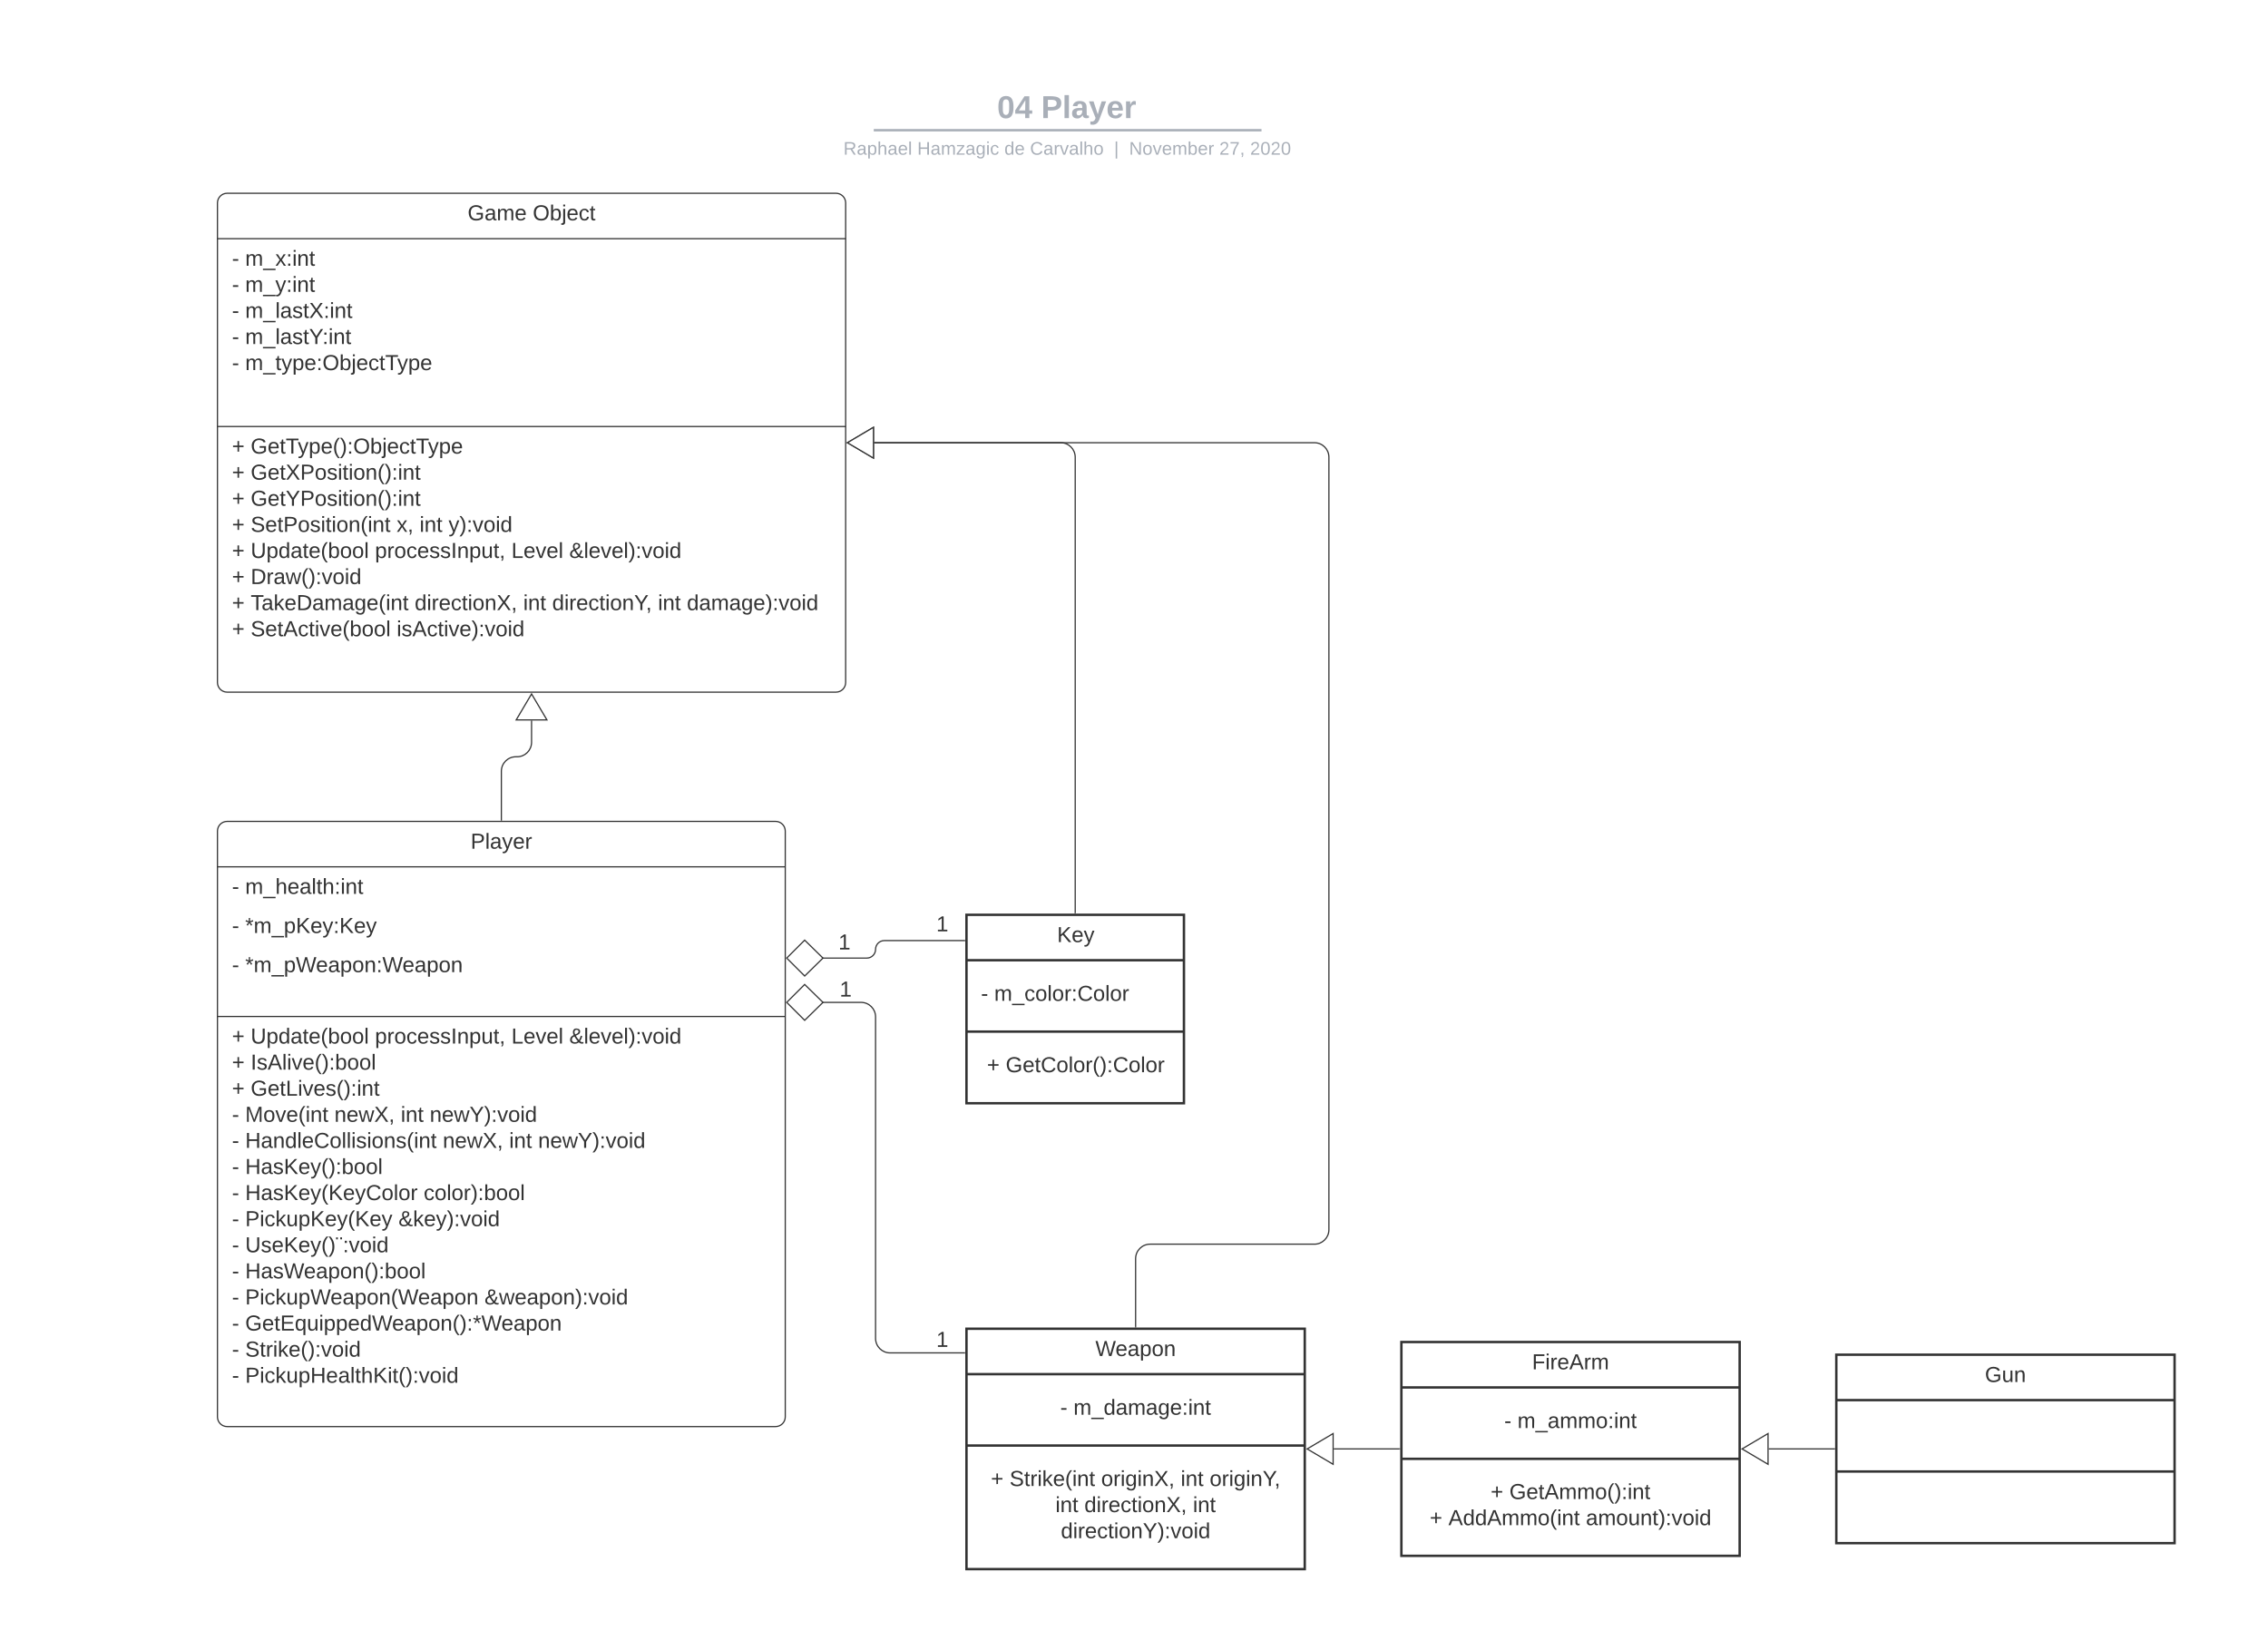 <svg xmlns="http://www.w3.org/2000/svg" xmlns:xlink="http://www.w3.org/1999/xlink" xmlns:lucid="lucid" width="1877.33" height="1357.33"><g transform="translate(0 0)" lucid:page-tab-id="0_0"><path d="M0 0h1877.33v1357.33H0z" fill="#fff"/><path d="M453.15 76c0-4.42 3.58-8 8-8h836.75c4.4 0 8 3.58 8 8v25.16c0 4.4-3.6 8-8 8H461.15c-4.42 0-8-3.6-8-8z" stroke="#000" stroke-opacity="0" stroke-width="2" fill="#fff" fill-opacity="0"/><use xlink:href="#a" transform="matrix(1,0,0,1,457.147,72) translate(368.267 25.783)"/><use xlink:href="#b" transform="matrix(1,0,0,1,457.147,72) translate(404.687 25.783)"/><path d="M724.25 107.8h318.96M724.27 107.8h-1.02M1043.18 107.8h1.03" stroke="#a9afb8" stroke-width="2" fill="none"/><path d="M453.15 117.16c0-4.42 3.58-8 8-8h837.7c4.42 0 8 3.58 8 8V120c0 4.42-3.58 8-8 8h-837.7c-4.42 0-8-3.58-8-8z" stroke="#000" stroke-opacity="0" stroke-width="2" fill="#fff" fill-opacity="0"/><use xlink:href="#c" transform="matrix(1,0,0,1,457.147,113.155) translate(241.012 14.917)"/><use xlink:href="#d" transform="matrix(1,0,0,1,457.147,113.155) translate(302.113 14.917)"/><use xlink:href="#e" transform="matrix(1,0,0,1,457.147,113.155) translate(374.218 14.917)"/><use xlink:href="#f" transform="matrix(1,0,0,1,457.147,113.155) translate(395.462 14.917)"/><use xlink:href="#g" transform="matrix(1,0,0,1,457.147,113.155) translate(465.018 14.917)"/><use xlink:href="#h" transform="matrix(1,0,0,1,457.147,113.155) translate(477.468 14.917)"/><use xlink:href="#i" transform="matrix(1,0,0,1,457.147,113.155) translate(552.122 14.917)"/><use xlink:href="#j" transform="matrix(1,0,0,1,457.147,113.155) translate(577.616 14.917)"/><path d="M180 688c0-4.42 3.58-8 8-8h454c4.42 0 8 3.58 8 8v485c0 4.42-3.58 8-8 8H188c-4.42 0-8-3.58-8-8z" stroke="#333" fill="#fff"/><path d="M180 717.6h470M180 841.5h470" stroke="#333" fill="none"/><use xlink:href="#k" transform="matrix(1,0,0,1,188,688) translate(201.55 14.6)"/><use xlink:href="#l" transform="matrix(1,0,0,1,192,725.6) translate(0 14.4)"/><use xlink:href="#m" transform="matrix(1,0,0,1,192,725.6) translate(10.95 14.4)"/><use xlink:href="#l" transform="matrix(1,0,0,1,192,725.6) translate(0 46.8)"/><use xlink:href="#n" transform="matrix(1,0,0,1,192,725.6) translate(10.95 46.8)"/><use xlink:href="#l" transform="matrix(1,0,0,1,192,725.6) translate(0 79.2)"/><use xlink:href="#o" transform="matrix(1,0,0,1,192,725.6) translate(10.95 79.2)"/><use xlink:href="#p" transform="matrix(1,0,0,1,192,849.5) translate(0 14.4)"/><use xlink:href="#q" transform="matrix(1,0,0,1,192,849.5) translate(15.5 14.4)"/><use xlink:href="#r" transform="matrix(1,0,0,1,192,849.5) translate(118.35 14.4)"/><use xlink:href="#s" transform="matrix(1,0,0,1,192,849.5) translate(231.3 14.4)"/><use xlink:href="#t" transform="matrix(1,0,0,1,192,849.5) translate(279.25 14.4)"/><use xlink:href="#p" transform="matrix(1,0,0,1,192,849.5) translate(0 36)"/><use xlink:href="#u" transform="matrix(1,0,0,1,192,849.5) translate(15.5 36)"/><use xlink:href="#p" transform="matrix(1,0,0,1,192,849.5) translate(0 57.6)"/><use xlink:href="#v" transform="matrix(1,0,0,1,192,849.5) translate(15.5 57.6)"/><use xlink:href="#l" transform="matrix(1,0,0,1,192,849.5) translate(0 79.2)"/><use xlink:href="#w" transform="matrix(1,0,0,1,192,849.5) translate(10.95 79.2)"/><use xlink:href="#x" transform="matrix(1,0,0,1,192,849.5) translate(84.8 79.2)"/><use xlink:href="#y" transform="matrix(1,0,0,1,192,849.5) translate(139.75 79.2)"/><use xlink:href="#z" transform="matrix(1,0,0,1,192,849.5) translate(163.7 79.2)"/><use xlink:href="#l" transform="matrix(1,0,0,1,192,849.5) translate(0 100.8)"/><use xlink:href="#A" transform="matrix(1,0,0,1,192,849.5) translate(10.95 100.8)"/><use xlink:href="#x" transform="matrix(1,0,0,1,192,849.5) translate(174.5 100.8)"/><use xlink:href="#y" transform="matrix(1,0,0,1,192,849.5) translate(229.45 100.8)"/><use xlink:href="#z" transform="matrix(1,0,0,1,192,849.5) translate(253.4 100.8)"/><use xlink:href="#l" transform="matrix(1,0,0,1,192,849.5) translate(0 122.4)"/><use xlink:href="#B" transform="matrix(1,0,0,1,192,849.5) translate(10.95 122.4)"/><use xlink:href="#l" transform="matrix(1,0,0,1,192,849.5) translate(0 144)"/><use xlink:href="#C" transform="matrix(1,0,0,1,192,849.5) translate(10.95 144)"/><use xlink:href="#D" transform="matrix(1,0,0,1,192,849.5) translate(158.7 144)"/><use xlink:href="#l" transform="matrix(1,0,0,1,192,849.5) translate(0 165.6)"/><use xlink:href="#E" transform="matrix(1,0,0,1,192,849.5) translate(10.95 165.6)"/><use xlink:href="#F" transform="matrix(1,0,0,1,192,849.5) translate(137.85 165.6)"/><use xlink:href="#l" transform="matrix(1,0,0,1,192,849.5) translate(0 187.2)"/><use xlink:href="#G" transform="matrix(1,0,0,1,192,849.5) translate(10.95 187.2)"/><use xlink:href="#l" transform="matrix(1,0,0,1,192,849.5) translate(0 208.8)"/><use xlink:href="#H" transform="matrix(1,0,0,1,192,849.5) translate(10.95 208.8)"/><use xlink:href="#l" transform="matrix(1,0,0,1,192,849.5) translate(0 230.4)"/><use xlink:href="#I" transform="matrix(1,0,0,1,192,849.5) translate(10.95 230.4)"/><use xlink:href="#J" transform="matrix(1,0,0,1,192,849.5) translate(209.05 230.4)"/><use xlink:href="#l" transform="matrix(1,0,0,1,192,849.5) translate(0 252)"/><use xlink:href="#K" transform="matrix(1,0,0,1,192,849.5) translate(10.95 252)"/><use xlink:href="#l" transform="matrix(1,0,0,1,192,849.5) translate(0 273.6)"/><use xlink:href="#L" transform="matrix(1,0,0,1,192,849.5) translate(10.95 273.6)"/><use xlink:href="#l" transform="matrix(1,0,0,1,192,849.5) translate(0 295.2)"/><use xlink:href="#M" transform="matrix(1,0,0,1,192,849.5) translate(10.95 295.2)"/><path d="M415 679v-40.5c0-6.63 5.37-12 12-12h1c6.63 0 12-5.37 12-12v-18" stroke="#333" fill="none"/><path d="M415.5 679.5h-1v-.5h1z" fill="#333"/><path d="M440 574.48L452.73 596h-25.46z" stroke="#333" fill="#fff"/><path d="M1160 1111h280v177h-280z" stroke="#333" stroke-width="2" fill="#fff"/><path d="M1160 1148.6h280m-280 59.1h280" stroke="#333" stroke-width="2" fill="none"/><g><use xlink:href="#N" transform="matrix(1,0,0,1,1168,1119) translate(100.125 14.6)"/></g><g><use xlink:href="#l" transform="matrix(1,0,0,1,1172,1156.6) translate(73.125 25.6)"/><use xlink:href="#O" transform="matrix(1,0,0,1,1172,1156.6) translate(84.075 25.6)"/></g><g><use xlink:href="#p" transform="matrix(1,0,0,1,1172,1215.7) translate(61.875 25.3)"/><use xlink:href="#P" transform="matrix(1,0,0,1,1172,1215.7) translate(77.375 25.3)"/><use xlink:href="#p" transform="matrix(1,0,0,1,1172,1215.7) translate(11.425 46.9)"/><use xlink:href="#Q" transform="matrix(1,0,0,1,1172,1215.7) translate(26.925 46.9)"/><use xlink:href="#R" transform="matrix(1,0,0,1,1172,1215.7) translate(140.725 46.9)"/></g><path d="M800 1100h280v199H800z" stroke="#333" stroke-width="2" fill="#fff"/><path d="M800 1137.6h280m-280 59.1h280" stroke="#333" stroke-width="2" fill="none"/><g><use xlink:href="#S" transform="matrix(1,0,0,1,808,1108) translate(98.7 14.6)"/></g><g><use xlink:href="#l" transform="matrix(1,0,0,1,812,1145.6) translate(65.6 25.6)"/><use xlink:href="#T" transform="matrix(1,0,0,1,812,1145.6) translate(76.55 25.6)"/></g><g><use xlink:href="#p" transform="matrix(1,0,0,1,812,1204.7) translate(8.175 25.5)"/><use xlink:href="#U" transform="matrix(1,0,0,1,812,1204.7) translate(23.675 25.5)"/><use xlink:href="#V" transform="matrix(1,0,0,1,812,1204.7) translate(99.475 25.5)"/><use xlink:href="#y" transform="matrix(1,0,0,1,812,1204.7) translate(165.325 25.5)"/><use xlink:href="#W" transform="matrix(1,0,0,1,812,1204.7) translate(189.275 25.5)"/><use xlink:href="#y" transform="matrix(1,0,0,1,812,1204.7) translate(61.625 47.1)"/><use xlink:href="#X" transform="matrix(1,0,0,1,812,1204.7) translate(85.575 47.1)"/><use xlink:href="#Y" transform="matrix(1,0,0,1,812,1204.7) translate(175.425 47.1)"/><use xlink:href="#Z" transform="matrix(1,0,0,1,812,1204.7) translate(66.125 68.7)"/></g><path d="M1520 1121.5h280v156h-280z" stroke="#333" stroke-width="2" fill="#fff"/><path d="M1520 1159.1h280m-280 59.1h280" stroke="#333" stroke-width="2" fill="none"/><g><use xlink:href="#aa" transform="matrix(1,0,0,1,1528,1129.5) translate(115 14.6)"/></g><path d="M1518.5 1199.5H1464" stroke="#333" fill="none"/><path d="M1519 1200h-.5v-1h.5z" fill="#333"/><path d="M1441.98 1199.5l21.52-12.73v25.46z" stroke="#333" fill="#fff"/><path d="M1158.5 1199.5H1104" stroke="#333" fill="none"/><path d="M1159 1200h-.5v-1h.5z" fill="#333"/><path d="M1081.98 1199.5l21.52-12.73v25.46z" stroke="#333" fill="#fff"/><path d="M798.5 1120h-61.75c-6.63 0-12-5.37-12-12V841.83c0-6.63-5.37-12-12-12h-31.88" stroke="#333" fill="none"/><path d="M799 1120.5h-.5v-1h.5z" fill="#333"/><path d="M651.2 829.83l14.86-14.85 15.15 14.85-15.14 14.85z" stroke="#333" fill="#fff"/><path d="M800 757.33h180v156H800z" stroke="#333" stroke-width="2" fill="#fff"/><path d="M800 794.93h180m-180 59.1h180" stroke="#333" stroke-width="2" fill="none"/><g><use xlink:href="#ab" transform="matrix(1,0,0,1,808,765.333) translate(67 14.6)"/></g><g><use xlink:href="#l" transform="matrix(1,0,0,1,812,802.933) translate(0 25.6)"/><use xlink:href="#ac" transform="matrix(1,0,0,1,812,802.933) translate(10.95 25.6)"/></g><g><use xlink:href="#p" transform="matrix(1,0,0,1,812,862.033) translate(4.95 25.6)"/><use xlink:href="#ad" transform="matrix(1,0,0,1,812,862.033) translate(20.45 25.6)"/></g><path d="M798.5 778.67H732c-4 0-7.25 3.24-7.25 7.24s-3.24 7.25-7.24 7.25h-36.63" stroke="#333" fill="none"/><path d="M799 779.17h-.5v-1h.5z" fill="#333"/><path d="M651.2 793.15l14.86-14.85 15.15 14.85L666.07 808z" stroke="#333" fill="#fff"/><path d="M890 755.83V378.5c0-6.63-5.37-12-12-12H723.5" stroke="#333" fill="none"/><path d="M890.5 756.33h-1v-.5h1z" fill="#333"/><path d="M701.48 366.5L723 353.77v25.46z" stroke="#333" fill="#fff"/><path d="M940 1098.5V1042c0-6.63 5.37-12 12-12h136c6.63 0 12-5.37 12-12V378.5c0-6.63-5.37-12-12-12H723.5" stroke="#333" fill="none"/><path d="M940.5 1099h-1v-.5h1z" fill="#333"/><path d="M701.48 366.5L723 353.77v25.46z" stroke="#333" fill="#fff"/><path d="M760 736h40v60h-40z" stroke="#000" stroke-opacity="0" stroke-width="2" fill="#fff" fill-opacity="0"/><g><use xlink:href="#ae" transform="matrix(1,0,0,1,765,741) translate(10 30.025)"/></g><path d="M679 751h40v60h-40z" stroke="#000" stroke-opacity="0" stroke-width="2" fill="#fff" fill-opacity="0"/><g><use xlink:href="#ae" transform="matrix(1,0,0,1,684,756) translate(10 30.025)"/></g><path d="M680 790h40v60h-40z" stroke="#000" stroke-opacity="0" stroke-width="2" fill="#fff" fill-opacity="0"/><g><use xlink:href="#ae" transform="matrix(1,0,0,1,685,795) translate(10 30.025)"/></g><path d="M760 1080h40v60h-40z" stroke="#000" stroke-opacity="0" stroke-width="2" fill="#fff" fill-opacity="0"/><g><use xlink:href="#ae" transform="matrix(1,0,0,1,765,1085) translate(10 30.025)"/></g><path d="M180 168c0-4.42 3.58-8 8-8h504c4.42 0 8 3.58 8 8v397c0 4.42-3.58 8-8 8H188c-4.42 0-8-3.58-8-8z" stroke="#333" fill="#fff"/><path d="M180 197.6h520M180 353.1h520" stroke="#333" fill="none"/><g><use xlink:href="#af" transform="matrix(1,0,0,1,188,168) translate(199.05 14.4)"/><use xlink:href="#ag" transform="matrix(1,0,0,1,188,168) translate(253 14.4)"/></g><g><use xlink:href="#ah" transform="matrix(1,0,0,1,192,205.6) translate(0 14.4)"/><use xlink:href="#ai" transform="matrix(1,0,0,1,192,205.6) translate(10.95 14.4)"/><use xlink:href="#ah" transform="matrix(1,0,0,1,192,205.6) translate(0 36)"/><use xlink:href="#aj" transform="matrix(1,0,0,1,192,205.6) translate(10.95 36)"/><use xlink:href="#ah" transform="matrix(1,0,0,1,192,205.6) translate(0 57.6)"/><use xlink:href="#ak" transform="matrix(1,0,0,1,192,205.6) translate(10.95 57.6)"/><use xlink:href="#ah" transform="matrix(1,0,0,1,192,205.6) translate(0 79.2)"/><use xlink:href="#al" transform="matrix(1,0,0,1,192,205.6) translate(10.95 79.2)"/><use xlink:href="#ah" transform="matrix(1,0,0,1,192,205.6) translate(0 100.8)"/><use xlink:href="#am" transform="matrix(1,0,0,1,192,205.6) translate(10.95 100.8)"/></g><g><use xlink:href="#an" transform="matrix(1,0,0,1,192,361.1) translate(0 14.4)"/><use xlink:href="#ao" transform="matrix(1,0,0,1,192,361.1) translate(15.5 14.4)"/><use xlink:href="#an" transform="matrix(1,0,0,1,192,361.1) translate(0 36)"/><use xlink:href="#ap" transform="matrix(1,0,0,1,192,361.1) translate(15.5 36)"/><use xlink:href="#an" transform="matrix(1,0,0,1,192,361.1) translate(0 57.6)"/><use xlink:href="#aq" transform="matrix(1,0,0,1,192,361.1) translate(15.5 57.6)"/><use xlink:href="#an" transform="matrix(1,0,0,1,192,361.1) translate(0 79.2)"/><use xlink:href="#ar" transform="matrix(1,0,0,1,192,361.1) translate(15.5 79.2)"/><use xlink:href="#as" transform="matrix(1,0,0,1,192,361.1) translate(136.3 79.2)"/><use xlink:href="#at" transform="matrix(1,0,0,1,192,361.1) translate(155.3 79.2)"/><use xlink:href="#au" transform="matrix(1,0,0,1,192,361.1) translate(179.25 79.2)"/><use xlink:href="#an" transform="matrix(1,0,0,1,192,361.1) translate(0 100.8)"/><use xlink:href="#av" transform="matrix(1,0,0,1,192,361.1) translate(15.5 100.8)"/><use xlink:href="#aw" transform="matrix(1,0,0,1,192,361.1) translate(118.35 100.8)"/><use xlink:href="#ax" transform="matrix(1,0,0,1,192,361.1) translate(231.3 100.8)"/><use xlink:href="#ay" transform="matrix(1,0,0,1,192,361.1) translate(279.25 100.8)"/><use xlink:href="#an" transform="matrix(1,0,0,1,192,361.1) translate(0 122.4)"/><use xlink:href="#az" transform="matrix(1,0,0,1,192,361.1) translate(15.5 122.4)"/><use xlink:href="#an" transform="matrix(1,0,0,1,192,361.1) translate(0 144)"/><use xlink:href="#aA" transform="matrix(1,0,0,1,192,361.1) translate(15.5 144)"/><use xlink:href="#aB" transform="matrix(1,0,0,1,192,361.1) translate(151.25 144)"/><use xlink:href="#at" transform="matrix(1,0,0,1,192,361.1) translate(241.1 144)"/><use xlink:href="#aC" transform="matrix(1,0,0,1,192,361.1) translate(265.05 144)"/><use xlink:href="#at" transform="matrix(1,0,0,1,192,361.1) translate(352.6 144)"/><use xlink:href="#aD" transform="matrix(1,0,0,1,192,361.1) translate(376.55 144)"/><use xlink:href="#an" transform="matrix(1,0,0,1,192,361.1) translate(0 165.6)"/><use xlink:href="#aE" transform="matrix(1,0,0,1,192,361.1) translate(15.5 165.6)"/><use xlink:href="#aF" transform="matrix(1,0,0,1,192,361.1) translate(136.35 165.6)"/></g><defs><path fill="#a9afb8" d="M101-251c68 0 84 54 84 127C185-50 166 4 99 4S15-52 14-124c-1-75 17-127 87-127zm-1 216c37-5 36-46 36-89s4-89-36-89c-39 0-36 45-36 89 0 43-3 85 36 89" id="aG"/><path fill="#a9afb8" d="M165-50V0h-47v-50H5v-38l105-160h55v161h33v37h-33zm-47-37l2-116L46-87h72" id="aH"/><g id="a"><use transform="matrix(0.073,0,0,0.073,0,0)" xlink:href="#aG"/><use transform="matrix(0.073,0,0,0.073,14.568,0)" xlink:href="#aH"/></g><path fill="#a9afb8" d="M24-248c93 1 206-16 204 79-1 75-69 88-152 82V0H24v-248zm52 121c47 0 100 7 100-41 0-47-54-39-100-39v80" id="aI"/><path fill="#a9afb8" d="M25 0v-261h50V0H25" id="aJ"/><path fill="#a9afb8" d="M133-34C117-15 103 5 69 4 32 3 11-16 11-54c-1-60 55-63 116-61 1-26-3-47-28-47-18 1-26 9-28 27l-52-2c7-38 36-58 82-57s74 22 75 68l1 82c-1 14 12 18 25 15v27c-30 8-71 5-69-32zm-48 3c29 0 43-24 42-57-32 0-66-3-65 30 0 17 8 27 23 27" id="aK"/><path fill="#a9afb8" d="M123 10C108 53 80 86 19 72V37c35 8 53-11 59-39L3-190h52l48 148c12-52 28-100 44-148h51" id="aL"/><path fill="#a9afb8" d="M185-48c-13 30-37 53-82 52C43 2 14-33 14-96s30-98 90-98c62 0 83 45 84 108H66c0 31 8 55 39 56 18 0 30-7 34-22zm-45-69c5-46-57-63-70-21-2 6-4 13-4 21h74" id="aM"/><path fill="#a9afb8" d="M135-150c-39-12-60 13-60 57V0H25l-1-190h47c2 13-1 29 3 40 6-28 27-53 61-41v41" id="aN"/><g id="b"><use transform="matrix(0.073,0,0,0.073,0,0)" xlink:href="#aI"/><use transform="matrix(0.073,0,0,0.073,17.481,0)" xlink:href="#aJ"/><use transform="matrix(0.073,0,0,0.073,24.765,0)" xlink:href="#aK"/><use transform="matrix(0.073,0,0,0.073,39.333,0)" xlink:href="#aL"/><use transform="matrix(0.073,0,0,0.073,53.901,0)" xlink:href="#aM"/><use transform="matrix(0.073,0,0,0.073,68.469,0)" xlink:href="#aN"/></g><path fill="#a9afb8" d="M233-177c-1 41-23 64-60 70L243 0h-38l-65-103H63V0H30v-248c88 3 205-21 203 71zM63-129c60-2 137 13 137-47 0-61-80-42-137-45v92" id="aO"/><path fill="#a9afb8" d="M141-36C126-15 110 5 73 4 37 3 15-17 15-53c-1-64 63-63 125-63 3-35-9-54-41-54-24 1-41 7-42 31l-33-3c5-37 33-52 76-52 45 0 72 20 72 64v82c-1 20 7 32 28 27v20c-31 9-61-2-59-35zM48-53c0 20 12 33 32 33 41-3 63-29 60-74-43 2-92-5-92 41" id="aP"/><path fill="#a9afb8" d="M115-194c55 1 70 41 70 98S169 2 115 4C84 4 66-9 55-30l1 105H24l-1-265h31l2 30c10-21 28-34 59-34zm-8 174c40 0 45-34 45-75s-6-73-45-74c-42 0-51 32-51 76 0 43 10 73 51 73" id="aQ"/><path fill="#a9afb8" d="M106-169C34-169 62-67 57 0H25v-261h32l-1 103c12-21 28-36 61-36 89 0 53 116 60 194h-32v-121c2-32-8-49-39-48" id="aR"/><path fill="#a9afb8" d="M100-194c63 0 86 42 84 106H49c0 40 14 67 53 68 26 1 43-12 49-29l28 8c-11 28-37 45-77 45C44 4 14-33 15-96c1-61 26-98 85-98zm52 81c6-60-76-77-97-28-3 7-6 17-6 28h103" id="aS"/><path fill="#a9afb8" d="M24 0v-261h32V0H24" id="aT"/><g id="c"><use transform="matrix(0.042,0,0,0.042,0,0)" xlink:href="#aO"/><use transform="matrix(0.042,0,0,0.042,11.005,0)" xlink:href="#aP"/><use transform="matrix(0.042,0,0,0.042,19.503,0)" xlink:href="#aQ"/><use transform="matrix(0.042,0,0,0.042,28.001,0)" xlink:href="#aR"/><use transform="matrix(0.042,0,0,0.042,36.499,0)" xlink:href="#aP"/><use transform="matrix(0.042,0,0,0.042,44.997,0)" xlink:href="#aS"/><use transform="matrix(0.042,0,0,0.042,53.495,0)" xlink:href="#aT"/></g><path fill="#a9afb8" d="M197 0v-115H63V0H30v-248h33v105h134v-105h34V0h-34" id="aU"/><path fill="#a9afb8" d="M210-169c-67 3-38 105-44 169h-31v-121c0-29-5-50-35-48C34-165 62-65 56 0H25l-1-190h30c1 10-1 24 2 32 10-44 99-50 107 0 11-21 27-35 58-36 85-2 47 119 55 194h-31v-121c0-29-5-49-35-48" id="aV"/><path fill="#a9afb8" d="M9 0v-24l116-142H16v-24h144v24L44-24h123V0H9" id="aW"/><path fill="#a9afb8" d="M177-190C167-65 218 103 67 71c-23-6-38-20-44-43l32-5c15 47 100 32 89-28v-30C133-14 115 1 83 1 29 1 15-40 15-95c0-56 16-97 71-98 29-1 48 16 59 35 1-10 0-23 2-32h30zM94-22c36 0 50-32 50-73 0-42-14-75-50-75-39 0-46 34-46 75s6 73 46 73" id="aX"/><path fill="#a9afb8" d="M24-231v-30h32v30H24zM24 0v-190h32V0H24" id="aY"/><path fill="#a9afb8" d="M96-169c-40 0-48 33-48 73s9 75 48 75c24 0 41-14 43-38l32 2c-6 37-31 61-74 61-59 0-76-41-82-99-10-93 101-131 147-64 4 7 5 14 7 22l-32 3c-4-21-16-35-41-35" id="aZ"/><g id="d"><use transform="matrix(0.042,0,0,0.042,0,0)" xlink:href="#aU"/><use transform="matrix(0.042,0,0,0.042,11.005,0)" xlink:href="#aP"/><use transform="matrix(0.042,0,0,0.042,19.503,0)" xlink:href="#aV"/><use transform="matrix(0.042,0,0,0.042,32.207,0)" xlink:href="#aW"/><use transform="matrix(0.042,0,0,0.042,39.855,0)" xlink:href="#aP"/><use transform="matrix(0.042,0,0,0.042,48.353,0)" xlink:href="#aX"/><use transform="matrix(0.042,0,0,0.042,56.851,0)" xlink:href="#aY"/><use transform="matrix(0.042,0,0,0.042,60.208,0)" xlink:href="#aZ"/></g><path fill="#a9afb8" d="M85-194c31 0 48 13 60 33l-1-100h32l1 261h-30c-2-10 0-23-3-31C134-8 116 4 85 4 32 4 16-35 15-94c0-66 23-100 70-100zm9 24c-40 0-46 34-46 75 0 40 6 74 45 74 42 0 51-32 51-76 0-42-9-74-50-73" id="ba"/><g id="e"><use transform="matrix(0.042,0,0,0.042,0,0)" xlink:href="#ba"/><use transform="matrix(0.042,0,0,0.042,8.498,0)" xlink:href="#aS"/></g><path fill="#a9afb8" d="M212-179c-10-28-35-45-73-45-59 0-87 40-87 99 0 60 29 101 89 101 43 0 62-24 78-52l27 14C228-24 195 4 139 4 59 4 22-46 18-125c-6-104 99-153 187-111 19 9 31 26 39 46" id="bb"/><path fill="#a9afb8" d="M114-163C36-179 61-72 57 0H25l-1-190h30c1 12-1 29 2 39 6-27 23-49 58-41v29" id="bc"/><path fill="#a9afb8" d="M108 0H70L1-190h34L89-25l56-165h34" id="bd"/><path fill="#a9afb8" d="M100-194c62-1 85 37 85 99 1 63-27 99-86 99S16-35 15-95c0-66 28-99 85-99zM99-20c44 1 53-31 53-75 0-43-8-75-51-75s-53 32-53 75 10 74 51 75" id="be"/><g id="f"><use transform="matrix(0.042,0,0,0.042,0,0)" xlink:href="#bb"/><use transform="matrix(0.042,0,0,0.042,11.005,0)" xlink:href="#aP"/><use transform="matrix(0.042,0,0,0.042,19.503,0)" xlink:href="#bc"/><use transform="matrix(0.042,0,0,0.042,24.559,0)" xlink:href="#bd"/><use transform="matrix(0.042,0,0,0.042,32.207,0)" xlink:href="#aP"/><use transform="matrix(0.042,0,0,0.042,40.705,0)" xlink:href="#aT"/><use transform="matrix(0.042,0,0,0.042,44.062,0)" xlink:href="#aR"/><use transform="matrix(0.042,0,0,0.042,52.56,0)" xlink:href="#be"/></g><path fill="#a9afb8" d="M32 76v-337h29V76H32" id="bf"/><use transform="matrix(0.042,0,0,0.042,0,0)" xlink:href="#bf" id="g"/><path fill="#a9afb8" d="M190 0L58-211 59 0H30v-248h39L202-35l-2-213h31V0h-41" id="bg"/><path fill="#a9afb8" d="M115-194c53 0 69 39 70 98 0 66-23 100-70 100C84 3 66-7 56-30L54 0H23l1-261h32v101c10-23 28-34 59-34zm-8 174c40 0 45-34 45-75 0-40-5-75-45-74-42 0-51 32-51 76 0 43 10 73 51 73" id="bh"/><g id="h"><use transform="matrix(0.042,0,0,0.042,0,0)" xlink:href="#bg"/><use transform="matrix(0.042,0,0,0.042,11.005,0)" xlink:href="#be"/><use transform="matrix(0.042,0,0,0.042,19.503,0)" xlink:href="#bd"/><use transform="matrix(0.042,0,0,0.042,27.151,0)" xlink:href="#aS"/><use transform="matrix(0.042,0,0,0.042,35.649,0)" xlink:href="#aV"/><use transform="matrix(0.042,0,0,0.042,48.353,0)" xlink:href="#bh"/><use transform="matrix(0.042,0,0,0.042,56.851,0)" xlink:href="#aS"/><use transform="matrix(0.042,0,0,0.042,65.349,0)" xlink:href="#bc"/></g><path fill="#a9afb8" d="M101-251c82-7 93 87 43 132L82-64C71-53 59-42 53-27h129V0H18c2-99 128-94 128-182 0-28-16-43-45-43s-46 15-49 41l-32-3c6-41 34-60 81-64" id="bi"/><path fill="#a9afb8" d="M64 0c3-98 48-159 88-221H18v-27h164v26C143-157 98-101 97 0H64" id="bj"/><path fill="#a9afb8" d="M68-38c1 34 0 65-14 84H32c9-13 17-26 17-46H33v-38h35" id="bk"/><g id="i"><use transform="matrix(0.042,0,0,0.042,0,0)" xlink:href="#bi"/><use transform="matrix(0.042,0,0,0.042,8.498,0)" xlink:href="#bj"/><use transform="matrix(0.042,0,0,0.042,16.996,0)" xlink:href="#bk"/></g><path fill="#a9afb8" d="M101-251c68 0 85 55 85 127S166 4 100 4C33 4 14-52 14-124c0-73 17-127 87-127zm-1 229c47 0 54-49 54-102s-4-102-53-102c-51 0-55 48-55 102 0 53 5 102 54 102" id="bl"/><g id="j"><use transform="matrix(0.042,0,0,0.042,0,0)" xlink:href="#bi"/><use transform="matrix(0.042,0,0,0.042,8.498,0)" xlink:href="#bl"/><use transform="matrix(0.042,0,0,0.042,16.996,0)" xlink:href="#bi"/><use transform="matrix(0.042,0,0,0.042,25.494,0)" xlink:href="#bl"/></g><path fill="#333" d="M30-248c87 1 191-15 191 75 0 78-77 80-158 76V0H30v-248zm33 125c57 0 124 11 124-50 0-59-68-47-124-48v98" id="bm"/><path fill="#333" d="M24 0v-261h32V0H24" id="bn"/><path fill="#333" d="M141-36C126-15 110 5 73 4 37 3 15-17 15-53c-1-64 63-63 125-63 3-35-9-54-41-54-24 1-41 7-42 31l-33-3c5-37 33-52 76-52 45 0 72 20 72 64v82c-1 20 7 32 28 27v20c-31 9-61-2-59-35zM48-53c0 20 12 33 32 33 41-3 63-29 60-74-43 2-92-5-92 41" id="bo"/><path fill="#333" d="M179-190L93 31C79 59 56 82 12 73V49c39 6 53-20 64-50L1-190h34L92-34l54-156h33" id="bp"/><path fill="#333" d="M100-194c63 0 86 42 84 106H49c0 40 14 67 53 68 26 1 43-12 49-29l28 8c-11 28-37 45-77 45C44 4 14-33 15-96c1-61 26-98 85-98zm52 81c6-60-76-77-97-28-3 7-6 17-6 28h103" id="bq"/><path fill="#333" d="M114-163C36-179 61-72 57 0H25l-1-190h30c1 12-1 29 2 39 6-27 23-49 58-41v29" id="br"/><g id="k"><use transform="matrix(0.05,0,0,0.05,0,0)" xlink:href="#bm"/><use transform="matrix(0.05,0,0,0.05,12,0)" xlink:href="#bn"/><use transform="matrix(0.05,0,0,0.05,15.95,0)" xlink:href="#bo"/><use transform="matrix(0.05,0,0,0.05,25.95,0)" xlink:href="#bp"/><use transform="matrix(0.05,0,0,0.05,34.95,0)" xlink:href="#bq"/><use transform="matrix(0.05,0,0,0.05,44.95,0)" xlink:href="#br"/></g><path fill="#333" d="M16-82v-28h88v28H16" id="bs"/><use transform="matrix(0.05,0,0,0.05,0,0)" xlink:href="#bs" id="l"/><path fill="#333" d="M210-169c-67 3-38 105-44 169h-31v-121c0-29-5-50-35-48C34-165 62-65 56 0H25l-1-190h30c1 10-1 24 2 32 10-44 99-50 107 0 11-21 27-35 58-36 85-2 47 119 55 194h-31v-121c0-29-5-49-35-48" id="bt"/><path fill="#333" d="M-5 72V49h209v23H-5" id="bu"/><path fill="#333" d="M106-169C34-169 62-67 57 0H25v-261h32l-1 103c12-21 28-36 61-36 89 0 53 116 60 194h-32v-121c2-32-8-49-39-48" id="bv"/><path fill="#333" d="M59-47c-2 24 18 29 38 22v24C64 9 27 4 27-40v-127H5v-23h24l9-43h21v43h35v23H59v120" id="bw"/><path fill="#333" d="M33-154v-36h34v36H33zM33 0v-36h34V0H33" id="bx"/><path fill="#333" d="M24-231v-30h32v30H24zM24 0v-190h32V0H24" id="by"/><path fill="#333" d="M117-194c89-4 53 116 60 194h-32v-121c0-31-8-49-39-48C34-167 62-67 57 0H25l-1-190h30c1 10-1 24 2 32 11-22 29-35 61-36" id="bz"/><g id="m"><use transform="matrix(0.05,0,0,0.05,0,0)" xlink:href="#bt"/><use transform="matrix(0.05,0,0,0.05,14.95,0)" xlink:href="#bu"/><use transform="matrix(0.05,0,0,0.05,24.95,0)" xlink:href="#bv"/><use transform="matrix(0.05,0,0,0.05,34.95,0)" xlink:href="#bq"/><use transform="matrix(0.05,0,0,0.05,44.95,0)" xlink:href="#bo"/><use transform="matrix(0.05,0,0,0.05,54.95,0)" xlink:href="#bn"/><use transform="matrix(0.05,0,0,0.05,58.9,0)" xlink:href="#bw"/><use transform="matrix(0.05,0,0,0.05,63.9,0)" xlink:href="#bv"/><use transform="matrix(0.05,0,0,0.05,73.9,0)" xlink:href="#bx"/><use transform="matrix(0.05,0,0,0.05,78.9,0)" xlink:href="#by"/><use transform="matrix(0.05,0,0,0.05,82.85,0)" xlink:href="#bz"/><use transform="matrix(0.05,0,0,0.05,92.85,0)" xlink:href="#bw"/></g><path fill="#333" d="M80-196l47-18 7 23-49 13 32 44-20 13-27-46-27 45-21-12 33-44-49-13 8-23 47 19-2-53h23" id="bA"/><path fill="#333" d="M115-194c55 1 70 41 70 98S169 2 115 4C84 4 66-9 55-30l1 105H24l-1-265h31l2 30c10-21 28-34 59-34zm-8 174c40 0 45-34 45-75s-6-73-45-74c-42 0-51 32-51 76 0 43 10 73 51 73" id="bB"/><path fill="#333" d="M194 0L95-120 63-95V0H30v-248h33v124l119-124h40L117-140 236 0h-42" id="bC"/><g id="n"><use transform="matrix(0.05,0,0,0.05,0,0)" xlink:href="#bA"/><use transform="matrix(0.05,0,0,0.05,7,0)" xlink:href="#bt"/><use transform="matrix(0.05,0,0,0.05,21.95,0)" xlink:href="#bu"/><use transform="matrix(0.05,0,0,0.05,31.95,0)" xlink:href="#bB"/><use transform="matrix(0.05,0,0,0.05,41.95,0)" xlink:href="#bC"/><use transform="matrix(0.05,0,0,0.05,53.95,0)" xlink:href="#bq"/><use transform="matrix(0.05,0,0,0.05,63.95,0)" xlink:href="#bp"/><use transform="matrix(0.05,0,0,0.05,72.95,0)" xlink:href="#bx"/><use transform="matrix(0.05,0,0,0.05,77.95,0)" xlink:href="#bC"/><use transform="matrix(0.05,0,0,0.05,89.95,0)" xlink:href="#bq"/><use transform="matrix(0.05,0,0,0.05,99.95,0)" xlink:href="#bp"/></g><path fill="#333" d="M266 0h-40l-56-210L115 0H75L2-248h35L96-30l15-64 43-154h32l59 218 59-218h35" id="bD"/><path fill="#333" d="M100-194c62-1 85 37 85 99 1 63-27 99-86 99S16-35 15-95c0-66 28-99 85-99zM99-20c44 1 53-31 53-75 0-43-8-75-51-75s-53 32-53 75 10 74 51 75" id="bE"/><g id="o"><use transform="matrix(0.05,0,0,0.05,0,0)" xlink:href="#bA"/><use transform="matrix(0.05,0,0,0.05,7,0)" xlink:href="#bt"/><use transform="matrix(0.05,0,0,0.05,21.95,0)" xlink:href="#bu"/><use transform="matrix(0.05,0,0,0.05,31.95,0)" xlink:href="#bB"/><use transform="matrix(0.05,0,0,0.05,41.95,0)" xlink:href="#bD"/><use transform="matrix(0.05,0,0,0.05,58.55,0)" xlink:href="#bq"/><use transform="matrix(0.05,0,0,0.05,68.55,0)" xlink:href="#bo"/><use transform="matrix(0.05,0,0,0.05,78.55,0)" xlink:href="#bB"/><use transform="matrix(0.05,0,0,0.05,88.55,0)" xlink:href="#bE"/><use transform="matrix(0.05,0,0,0.05,98.55,0)" xlink:href="#bz"/><use transform="matrix(0.05,0,0,0.05,108.55,0)" xlink:href="#bx"/><use transform="matrix(0.05,0,0,0.05,113.55,0)" xlink:href="#bD"/><use transform="matrix(0.05,0,0,0.05,130.15,0)" xlink:href="#bq"/><use transform="matrix(0.05,0,0,0.05,140.15,0)" xlink:href="#bo"/><use transform="matrix(0.05,0,0,0.05,150.15,0)" xlink:href="#bB"/><use transform="matrix(0.05,0,0,0.05,160.15,0)" xlink:href="#bE"/><use transform="matrix(0.05,0,0,0.05,170.15,0)" xlink:href="#bz"/></g><path fill="#333" d="M118-107v75H92v-75H18v-26h74v-75h26v75h74v26h-74" id="bF"/><use transform="matrix(0.05,0,0,0.05,0,0)" xlink:href="#bF" id="p"/><path fill="#333" d="M232-93c-1 65-40 97-104 97C67 4 28-28 28-90v-158h33c8 89-33 224 67 224 102 0 64-133 71-224h33v155" id="bG"/><path fill="#333" d="M85-194c31 0 48 13 60 33l-1-100h32l1 261h-30c-2-10 0-23-3-31C134-8 116 4 85 4 32 4 16-35 15-94c0-66 23-100 70-100zm9 24c-40 0-46 34-46 75 0 40 6 74 45 74 42 0 51-32 51-76 0-42-9-74-50-73" id="bH"/><path fill="#333" d="M87 75C49 33 22-17 22-94c0-76 28-126 65-167h31c-38 41-64 92-64 168S80 34 118 75H87" id="bI"/><path fill="#333" d="M115-194c53 0 69 39 70 98 0 66-23 100-70 100C84 3 66-7 56-30L54 0H23l1-261h32v101c10-23 28-34 59-34zm-8 174c40 0 45-34 45-75 0-40-5-75-45-74-42 0-51 32-51 76 0 43 10 73 51 73" id="bJ"/><g id="q"><use transform="matrix(0.05,0,0,0.05,0,0)" xlink:href="#bG"/><use transform="matrix(0.05,0,0,0.05,12.95,0)" xlink:href="#bB"/><use transform="matrix(0.05,0,0,0.05,22.95,0)" xlink:href="#bH"/><use transform="matrix(0.05,0,0,0.05,32.95,0)" xlink:href="#bo"/><use transform="matrix(0.05,0,0,0.05,42.95,0)" xlink:href="#bw"/><use transform="matrix(0.05,0,0,0.05,47.95,0)" xlink:href="#bq"/><use transform="matrix(0.05,0,0,0.05,57.95,0)" xlink:href="#bI"/><use transform="matrix(0.05,0,0,0.05,63.9,0)" xlink:href="#bJ"/><use transform="matrix(0.05,0,0,0.05,73.9,0)" xlink:href="#bE"/><use transform="matrix(0.05,0,0,0.05,83.9,0)" xlink:href="#bE"/><use transform="matrix(0.05,0,0,0.05,93.9,0)" xlink:href="#bn"/></g><path fill="#333" d="M96-169c-40 0-48 33-48 73s9 75 48 75c24 0 41-14 43-38l32 2c-6 37-31 61-74 61-59 0-76-41-82-99-10-93 101-131 147-64 4 7 5 14 7 22l-32 3c-4-21-16-35-41-35" id="bK"/><path fill="#333" d="M135-143c-3-34-86-38-87 0 15 53 115 12 119 90S17 21 10-45l28-5c4 36 97 45 98 0-10-56-113-15-118-90-4-57 82-63 122-42 12 7 21 19 24 35" id="bL"/><path fill="#333" d="M33 0v-248h34V0H33" id="bM"/><path fill="#333" d="M84 4C-5 8 30-112 23-190h32v120c0 31 7 50 39 49 72-2 45-101 50-169h31l1 190h-30c-1-10 1-25-2-33-11 22-28 36-60 37" id="bN"/><path fill="#333" d="M68-38c1 34 0 65-14 84H32c9-13 17-26 17-46H33v-38h35" id="bO"/><g id="r"><use transform="matrix(0.05,0,0,0.05,0,0)" xlink:href="#bB"/><use transform="matrix(0.05,0,0,0.05,10,0)" xlink:href="#br"/><use transform="matrix(0.05,0,0,0.05,15.95,0)" xlink:href="#bE"/><use transform="matrix(0.05,0,0,0.05,25.95,0)" xlink:href="#bK"/><use transform="matrix(0.05,0,0,0.05,34.95,0)" xlink:href="#bq"/><use transform="matrix(0.05,0,0,0.05,44.95,0)" xlink:href="#bL"/><use transform="matrix(0.05,0,0,0.05,53.95,0)" xlink:href="#bL"/><use transform="matrix(0.05,0,0,0.05,62.95,0)" xlink:href="#bM"/><use transform="matrix(0.05,0,0,0.05,67.95,0)" xlink:href="#bz"/><use transform="matrix(0.05,0,0,0.05,77.95,0)" xlink:href="#bB"/><use transform="matrix(0.05,0,0,0.05,87.95,0)" xlink:href="#bN"/><use transform="matrix(0.05,0,0,0.05,97.95,0)" xlink:href="#bw"/><use transform="matrix(0.05,0,0,0.05,102.95,0)" xlink:href="#bO"/></g><path fill="#333" d="M30 0v-248h33v221h125V0H30" id="bP"/><path fill="#333" d="M108 0H70L1-190h34L89-25l56-165h34" id="bQ"/><g id="s"><use transform="matrix(0.05,0,0,0.05,0,0)" xlink:href="#bP"/><use transform="matrix(0.05,0,0,0.05,10,0)" xlink:href="#bq"/><use transform="matrix(0.05,0,0,0.05,20,0)" xlink:href="#bQ"/><use transform="matrix(0.05,0,0,0.05,29,0)" xlink:href="#bq"/><use transform="matrix(0.05,0,0,0.05,39,0)" xlink:href="#bn"/></g><path fill="#333" d="M234-2c-28 10-62 0-77-18C117 19 8 12 13-65c3-43 29-61 60-76-25-40-17-114 47-108 35 3 59 15 59 50 0 44-40 53-71 69 14 26 32 50 51 72 14-21 24-43 30-72l26 8c-9 33-21 57-38 82 13 13 33 22 57 15v23zM97-151c25-10 52-18 56-48-1-18-13-29-33-29-42 0-39 50-23 77zM42-66c-3 51 71 58 98 28-20-24-41-51-56-80-23 10-40 24-42 52" id="bR"/><path fill="#333" d="M33-261c38 41 65 92 65 168S71 34 33 75H2C39 34 66-17 66-93S39-220 2-261h31" id="bS"/><g id="t"><use transform="matrix(0.05,0,0,0.05,0,0)" xlink:href="#bR"/><use transform="matrix(0.05,0,0,0.05,12,0)" xlink:href="#bn"/><use transform="matrix(0.05,0,0,0.05,15.95,0)" xlink:href="#bq"/><use transform="matrix(0.05,0,0,0.05,25.95,0)" xlink:href="#bQ"/><use transform="matrix(0.05,0,0,0.05,34.95,0)" xlink:href="#bq"/><use transform="matrix(0.05,0,0,0.05,44.95,0)" xlink:href="#bn"/><use transform="matrix(0.05,0,0,0.05,48.9,0)" xlink:href="#bS"/><use transform="matrix(0.05,0,0,0.05,54.85,0)" xlink:href="#bx"/><use transform="matrix(0.05,0,0,0.05,59.85,0)" xlink:href="#bQ"/><use transform="matrix(0.05,0,0,0.05,68.85,0)" xlink:href="#bE"/><use transform="matrix(0.05,0,0,0.05,78.85,0)" xlink:href="#by"/><use transform="matrix(0.05,0,0,0.05,82.8,0)" xlink:href="#bH"/></g><path fill="#333" d="M205 0l-28-72H64L36 0H1l101-248h38L239 0h-34zm-38-99l-47-123c-12 45-31 82-46 123h93" id="bT"/><g id="u"><use transform="matrix(0.05,0,0,0.05,0,0)" xlink:href="#bM"/><use transform="matrix(0.05,0,0,0.05,5,0)" xlink:href="#bL"/><use transform="matrix(0.05,0,0,0.05,14,0)" xlink:href="#bT"/><use transform="matrix(0.05,0,0,0.05,26,0)" xlink:href="#bn"/><use transform="matrix(0.05,0,0,0.05,29.95,0)" xlink:href="#by"/><use transform="matrix(0.05,0,0,0.05,33.9,0)" xlink:href="#bQ"/><use transform="matrix(0.05,0,0,0.05,42.9,0)" xlink:href="#bq"/><use transform="matrix(0.05,0,0,0.05,52.9,0)" xlink:href="#bI"/><use transform="matrix(0.05,0,0,0.05,58.85,0)" xlink:href="#bS"/><use transform="matrix(0.05,0,0,0.05,64.8,0)" xlink:href="#bx"/><use transform="matrix(0.05,0,0,0.05,69.8,0)" xlink:href="#bJ"/><use transform="matrix(0.05,0,0,0.05,79.8,0)" xlink:href="#bE"/><use transform="matrix(0.05,0,0,0.05,89.8,0)" xlink:href="#bE"/><use transform="matrix(0.05,0,0,0.05,99.8,0)" xlink:href="#bn"/></g><path fill="#333" d="M143 4C61 4 22-44 18-125c-5-107 100-154 193-111 17 8 29 25 37 43l-32 9c-13-25-37-40-76-40-61 0-88 39-88 99 0 61 29 100 91 101 35 0 62-11 79-27v-45h-74v-28h105v86C228-13 192 4 143 4" id="bU"/><g id="v"><use transform="matrix(0.05,0,0,0.05,0,0)" xlink:href="#bU"/><use transform="matrix(0.05,0,0,0.05,14,0)" xlink:href="#bq"/><use transform="matrix(0.05,0,0,0.05,24,0)" xlink:href="#bw"/><use transform="matrix(0.05,0,0,0.05,29,0)" xlink:href="#bP"/><use transform="matrix(0.05,0,0,0.05,39,0)" xlink:href="#by"/><use transform="matrix(0.05,0,0,0.05,42.95,0)" xlink:href="#bQ"/><use transform="matrix(0.05,0,0,0.05,51.95,0)" xlink:href="#bq"/><use transform="matrix(0.05,0,0,0.05,61.95,0)" xlink:href="#bL"/><use transform="matrix(0.05,0,0,0.05,70.95,0)" xlink:href="#bI"/><use transform="matrix(0.05,0,0,0.05,76.9,0)" xlink:href="#bS"/><use transform="matrix(0.05,0,0,0.05,82.85,0)" xlink:href="#bx"/><use transform="matrix(0.05,0,0,0.05,87.85,0)" xlink:href="#by"/><use transform="matrix(0.05,0,0,0.05,91.8,0)" xlink:href="#bz"/><use transform="matrix(0.05,0,0,0.05,101.8,0)" xlink:href="#bw"/></g><path fill="#333" d="M240 0l2-218c-23 76-54 145-80 218h-23L58-218 59 0H30v-248h44l77 211c21-75 51-140 76-211h43V0h-30" id="bV"/><g id="w"><use transform="matrix(0.05,0,0,0.05,0,0)" xlink:href="#bV"/><use transform="matrix(0.05,0,0,0.05,14.95,0)" xlink:href="#bE"/><use transform="matrix(0.05,0,0,0.05,24.95,0)" xlink:href="#bQ"/><use transform="matrix(0.05,0,0,0.05,33.95,0)" xlink:href="#bq"/><use transform="matrix(0.05,0,0,0.05,43.95,0)" xlink:href="#bI"/><use transform="matrix(0.05,0,0,0.05,49.9,0)" xlink:href="#by"/><use transform="matrix(0.05,0,0,0.05,53.85,0)" xlink:href="#bz"/><use transform="matrix(0.05,0,0,0.05,63.85,0)" xlink:href="#bw"/></g><path fill="#333" d="M206 0h-36l-40-164L89 0H53L-1-190h32L70-26l43-164h34l41 164 42-164h31" id="bW"/><path fill="#333" d="M195 0l-74-108L45 0H8l94-129-87-119h37l69 98 67-98h37l-84 118L233 0h-38" id="bX"/><g id="x"><use transform="matrix(0.05,0,0,0.05,0,0)" xlink:href="#bz"/><use transform="matrix(0.05,0,0,0.05,10,0)" xlink:href="#bq"/><use transform="matrix(0.05,0,0,0.05,20,0)" xlink:href="#bW"/><use transform="matrix(0.05,0,0,0.05,32.95,0)" xlink:href="#bX"/><use transform="matrix(0.05,0,0,0.05,44.95,0)" xlink:href="#bO"/></g><g id="y"><use transform="matrix(0.05,0,0,0.05,0,0)" xlink:href="#by"/><use transform="matrix(0.05,0,0,0.05,3.95,0)" xlink:href="#bz"/><use transform="matrix(0.05,0,0,0.05,13.95,0)" xlink:href="#bw"/></g><path fill="#333" d="M137-103V0h-34v-103L8-248h37l75 118 75-118h37" id="bY"/><g id="z"><use transform="matrix(0.05,0,0,0.05,0,0)" xlink:href="#bz"/><use transform="matrix(0.05,0,0,0.05,10,0)" xlink:href="#bq"/><use transform="matrix(0.05,0,0,0.05,20,0)" xlink:href="#bW"/><use transform="matrix(0.05,0,0,0.05,32.95,0)" xlink:href="#bY"/><use transform="matrix(0.05,0,0,0.05,44.95,0)" xlink:href="#bS"/><use transform="matrix(0.05,0,0,0.05,50.9,0)" xlink:href="#bx"/><use transform="matrix(0.05,0,0,0.05,55.9,0)" xlink:href="#bQ"/><use transform="matrix(0.05,0,0,0.05,64.9,0)" xlink:href="#bE"/><use transform="matrix(0.05,0,0,0.05,74.9,0)" xlink:href="#by"/><use transform="matrix(0.05,0,0,0.05,78.85,0)" xlink:href="#bH"/></g><path fill="#333" d="M197 0v-115H63V0H30v-248h33v105h134v-105h34V0h-34" id="bZ"/><path fill="#333" d="M212-179c-10-28-35-45-73-45-59 0-87 40-87 99 0 60 29 101 89 101 43 0 62-24 78-52l27 14C228-24 195 4 139 4 59 4 22-46 18-125c-6-104 99-153 187-111 19 9 31 26 39 46" id="ca"/><g id="A"><use transform="matrix(0.05,0,0,0.05,0,0)" xlink:href="#bZ"/><use transform="matrix(0.05,0,0,0.05,12.95,0)" xlink:href="#bo"/><use transform="matrix(0.05,0,0,0.05,22.95,0)" xlink:href="#bz"/><use transform="matrix(0.05,0,0,0.05,32.95,0)" xlink:href="#bH"/><use transform="matrix(0.05,0,0,0.05,42.95,0)" xlink:href="#bn"/><use transform="matrix(0.05,0,0,0.05,46.9,0)" xlink:href="#bq"/><use transform="matrix(0.05,0,0,0.05,56.9,0)" xlink:href="#ca"/><use transform="matrix(0.05,0,0,0.05,69.85,0)" xlink:href="#bE"/><use transform="matrix(0.05,0,0,0.05,79.85,0)" xlink:href="#bn"/><use transform="matrix(0.05,0,0,0.05,83.8,0)" xlink:href="#bn"/><use transform="matrix(0.05,0,0,0.05,87.75,0)" xlink:href="#by"/><use transform="matrix(0.05,0,0,0.05,91.7,0)" xlink:href="#bL"/><use transform="matrix(0.05,0,0,0.05,100.7,0)" xlink:href="#by"/><use transform="matrix(0.05,0,0,0.05,104.65,0)" xlink:href="#bE"/><use transform="matrix(0.05,0,0,0.05,114.65,0)" xlink:href="#bz"/><use transform="matrix(0.05,0,0,0.05,124.65,0)" xlink:href="#bL"/><use transform="matrix(0.05,0,0,0.05,133.65,0)" xlink:href="#bI"/><use transform="matrix(0.05,0,0,0.05,139.6,0)" xlink:href="#by"/><use transform="matrix(0.05,0,0,0.05,143.55,0)" xlink:href="#bz"/><use transform="matrix(0.05,0,0,0.05,153.55,0)" xlink:href="#bw"/></g><g id="B"><use transform="matrix(0.05,0,0,0.05,0,0)" xlink:href="#bZ"/><use transform="matrix(0.05,0,0,0.05,12.95,0)" xlink:href="#bo"/><use transform="matrix(0.05,0,0,0.05,22.95,0)" xlink:href="#bL"/><use transform="matrix(0.05,0,0,0.05,31.95,0)" xlink:href="#bC"/><use transform="matrix(0.05,0,0,0.05,43.95,0)" xlink:href="#bq"/><use transform="matrix(0.05,0,0,0.05,53.95,0)" xlink:href="#bp"/><use transform="matrix(0.05,0,0,0.05,62.95,0)" xlink:href="#bI"/><use transform="matrix(0.05,0,0,0.05,68.9,0)" xlink:href="#bS"/><use transform="matrix(0.05,0,0,0.05,74.85,0)" xlink:href="#bx"/><use transform="matrix(0.05,0,0,0.05,79.85,0)" xlink:href="#bJ"/><use transform="matrix(0.05,0,0,0.05,89.85,0)" xlink:href="#bE"/><use transform="matrix(0.05,0,0,0.05,99.85,0)" xlink:href="#bE"/><use transform="matrix(0.05,0,0,0.05,109.85,0)" xlink:href="#bn"/></g><g id="C"><use transform="matrix(0.05,0,0,0.05,0,0)" xlink:href="#bZ"/><use transform="matrix(0.05,0,0,0.05,12.95,0)" xlink:href="#bo"/><use transform="matrix(0.05,0,0,0.05,22.95,0)" xlink:href="#bL"/><use transform="matrix(0.05,0,0,0.05,31.95,0)" xlink:href="#bC"/><use transform="matrix(0.05,0,0,0.05,43.95,0)" xlink:href="#bq"/><use transform="matrix(0.05,0,0,0.05,53.95,0)" xlink:href="#bp"/><use transform="matrix(0.05,0,0,0.05,62.95,0)" xlink:href="#bI"/><use transform="matrix(0.05,0,0,0.05,68.9,0)" xlink:href="#bC"/><use transform="matrix(0.05,0,0,0.05,80.9,0)" xlink:href="#bq"/><use transform="matrix(0.05,0,0,0.05,90.9,0)" xlink:href="#bp"/><use transform="matrix(0.05,0,0,0.05,99.9,0)" xlink:href="#ca"/><use transform="matrix(0.05,0,0,0.05,112.85,0)" xlink:href="#bE"/><use transform="matrix(0.05,0,0,0.05,122.85,0)" xlink:href="#bn"/><use transform="matrix(0.05,0,0,0.05,126.8,0)" xlink:href="#bE"/><use transform="matrix(0.05,0,0,0.05,136.8,0)" xlink:href="#br"/></g><g id="D"><use transform="matrix(0.05,0,0,0.05,0,0)" xlink:href="#bK"/><use transform="matrix(0.05,0,0,0.05,9,0)" xlink:href="#bE"/><use transform="matrix(0.05,0,0,0.05,19,0)" xlink:href="#bn"/><use transform="matrix(0.05,0,0,0.05,22.95,0)" xlink:href="#bE"/><use transform="matrix(0.05,0,0,0.05,32.95,0)" xlink:href="#br"/><use transform="matrix(0.05,0,0,0.05,38.9,0)" xlink:href="#bS"/><use transform="matrix(0.05,0,0,0.05,44.85,0)" xlink:href="#bx"/><use transform="matrix(0.05,0,0,0.05,49.85,0)" xlink:href="#bJ"/><use transform="matrix(0.05,0,0,0.05,59.85,0)" xlink:href="#bE"/><use transform="matrix(0.05,0,0,0.05,69.85,0)" xlink:href="#bE"/><use transform="matrix(0.05,0,0,0.05,79.85,0)" xlink:href="#bn"/></g><path fill="#333" d="M143 0L79-87 56-68V0H24v-261h32v163l83-92h37l-77 82L181 0h-38" id="cb"/><g id="E"><use transform="matrix(0.05,0,0,0.05,0,0)" xlink:href="#bm"/><use transform="matrix(0.05,0,0,0.05,12,0)" xlink:href="#by"/><use transform="matrix(0.05,0,0,0.05,15.95,0)" xlink:href="#bK"/><use transform="matrix(0.05,0,0,0.05,24.95,0)" xlink:href="#cb"/><use transform="matrix(0.05,0,0,0.05,33.95,0)" xlink:href="#bN"/><use transform="matrix(0.05,0,0,0.05,43.95,0)" xlink:href="#bB"/><use transform="matrix(0.05,0,0,0.05,53.95,0)" xlink:href="#bC"/><use transform="matrix(0.05,0,0,0.05,65.95,0)" xlink:href="#bq"/><use transform="matrix(0.05,0,0,0.05,75.95,0)" xlink:href="#bp"/><use transform="matrix(0.05,0,0,0.05,84.95,0)" xlink:href="#bI"/><use transform="matrix(0.05,0,0,0.05,90.9,0)" xlink:href="#bC"/><use transform="matrix(0.05,0,0,0.05,102.9,0)" xlink:href="#bq"/><use transform="matrix(0.05,0,0,0.05,112.9,0)" xlink:href="#bp"/></g><g id="F"><use transform="matrix(0.05,0,0,0.05,0,0)" xlink:href="#bR"/><use transform="matrix(0.05,0,0,0.05,12,0)" xlink:href="#cb"/><use transform="matrix(0.05,0,0,0.05,21,0)" xlink:href="#bq"/><use transform="matrix(0.05,0,0,0.05,31,0)" xlink:href="#bp"/><use transform="matrix(0.05,0,0,0.05,40,0)" xlink:href="#bS"/><use transform="matrix(0.05,0,0,0.05,45.95,0)" xlink:href="#bx"/><use transform="matrix(0.05,0,0,0.05,50.95,0)" xlink:href="#bQ"/><use transform="matrix(0.05,0,0,0.05,59.95,0)" xlink:href="#bE"/><use transform="matrix(0.05,0,0,0.05,69.95,0)" xlink:href="#by"/><use transform="matrix(0.05,0,0,0.05,73.9,0)" xlink:href="#bH"/></g><path fill="#333" d="M77-214v-33h29v33H77zm-69 0v-33h29v33H8" id="cc"/><g id="G"><use transform="matrix(0.05,0,0,0.05,0,0)" xlink:href="#bG"/><use transform="matrix(0.05,0,0,0.05,12.95,0)" xlink:href="#bL"/><use transform="matrix(0.05,0,0,0.05,21.95,0)" xlink:href="#bq"/><use transform="matrix(0.05,0,0,0.05,31.95,0)" xlink:href="#bC"/><use transform="matrix(0.05,0,0,0.05,43.95,0)" xlink:href="#bq"/><use transform="matrix(0.05,0,0,0.05,53.95,0)" xlink:href="#bp"/><use transform="matrix(0.05,0,0,0.05,62.95,0)" xlink:href="#bI"/><use transform="matrix(0.05,0,0,0.05,68.9,0)" xlink:href="#bS"/><use transform="matrix(0.05,0,0,0.05,74.85,0)" xlink:href="#cc"/><use transform="matrix(0.05,0,0,0.05,80.8,0)" xlink:href="#bx"/><use transform="matrix(0.05,0,0,0.05,85.8,0)" xlink:href="#bQ"/><use transform="matrix(0.05,0,0,0.05,94.8,0)" xlink:href="#bE"/><use transform="matrix(0.05,0,0,0.05,104.8,0)" xlink:href="#by"/><use transform="matrix(0.05,0,0,0.05,108.75,0)" xlink:href="#bH"/></g><g id="H"><use transform="matrix(0.05,0,0,0.05,0,0)" xlink:href="#bZ"/><use transform="matrix(0.05,0,0,0.05,12.95,0)" xlink:href="#bo"/><use transform="matrix(0.05,0,0,0.05,22.95,0)" xlink:href="#bL"/><use transform="matrix(0.05,0,0,0.05,31.95,0)" xlink:href="#bD"/><use transform="matrix(0.05,0,0,0.05,48.55,0)" xlink:href="#bq"/><use transform="matrix(0.05,0,0,0.05,58.55,0)" xlink:href="#bo"/><use transform="matrix(0.05,0,0,0.05,68.55,0)" xlink:href="#bB"/><use transform="matrix(0.05,0,0,0.05,78.55,0)" xlink:href="#bE"/><use transform="matrix(0.05,0,0,0.05,88.55,0)" xlink:href="#bz"/><use transform="matrix(0.05,0,0,0.05,98.55,0)" xlink:href="#bI"/><use transform="matrix(0.05,0,0,0.05,104.5,0)" xlink:href="#bS"/><use transform="matrix(0.05,0,0,0.05,110.45,0)" xlink:href="#bx"/><use transform="matrix(0.05,0,0,0.05,115.45,0)" xlink:href="#bJ"/><use transform="matrix(0.05,0,0,0.05,125.45,0)" xlink:href="#bE"/><use transform="matrix(0.05,0,0,0.05,135.45,0)" xlink:href="#bE"/><use transform="matrix(0.05,0,0,0.05,145.45,0)" xlink:href="#bn"/></g><g id="I"><use transform="matrix(0.05,0,0,0.05,0,0)" xlink:href="#bm"/><use transform="matrix(0.05,0,0,0.05,12,0)" xlink:href="#by"/><use transform="matrix(0.05,0,0,0.05,15.95,0)" xlink:href="#bK"/><use transform="matrix(0.05,0,0,0.05,24.95,0)" xlink:href="#cb"/><use transform="matrix(0.05,0,0,0.05,33.95,0)" xlink:href="#bN"/><use transform="matrix(0.05,0,0,0.05,43.95,0)" xlink:href="#bB"/><use transform="matrix(0.05,0,0,0.05,53.95,0)" xlink:href="#bD"/><use transform="matrix(0.05,0,0,0.05,70.55,0)" xlink:href="#bq"/><use transform="matrix(0.05,0,0,0.05,80.55,0)" xlink:href="#bo"/><use transform="matrix(0.05,0,0,0.05,90.55,0)" xlink:href="#bB"/><use transform="matrix(0.05,0,0,0.05,100.55,0)" xlink:href="#bE"/><use transform="matrix(0.05,0,0,0.05,110.55,0)" xlink:href="#bz"/><use transform="matrix(0.05,0,0,0.05,120.55,0)" xlink:href="#bI"/><use transform="matrix(0.05,0,0,0.05,126.5,0)" xlink:href="#bD"/><use transform="matrix(0.05,0,0,0.05,143.1,0)" xlink:href="#bq"/><use transform="matrix(0.05,0,0,0.05,153.1,0)" xlink:href="#bo"/><use transform="matrix(0.05,0,0,0.05,163.1,0)" xlink:href="#bB"/><use transform="matrix(0.05,0,0,0.05,173.1,0)" xlink:href="#bE"/><use transform="matrix(0.05,0,0,0.05,183.1,0)" xlink:href="#bz"/></g><g id="J"><use transform="matrix(0.05,0,0,0.05,0,0)" xlink:href="#bR"/><use transform="matrix(0.05,0,0,0.05,12,0)" xlink:href="#bW"/><use transform="matrix(0.05,0,0,0.05,24.95,0)" xlink:href="#bq"/><use transform="matrix(0.05,0,0,0.05,34.95,0)" xlink:href="#bo"/><use transform="matrix(0.05,0,0,0.05,44.95,0)" xlink:href="#bB"/><use transform="matrix(0.05,0,0,0.05,54.95,0)" xlink:href="#bE"/><use transform="matrix(0.05,0,0,0.05,64.95,0)" xlink:href="#bz"/><use transform="matrix(0.05,0,0,0.05,74.95,0)" xlink:href="#bS"/><use transform="matrix(0.05,0,0,0.05,80.9,0)" xlink:href="#bx"/><use transform="matrix(0.05,0,0,0.05,85.9,0)" xlink:href="#bQ"/><use transform="matrix(0.05,0,0,0.05,94.9,0)" xlink:href="#bE"/><use transform="matrix(0.05,0,0,0.05,104.9,0)" xlink:href="#by"/><use transform="matrix(0.05,0,0,0.05,108.85,0)" xlink:href="#bH"/></g><path fill="#333" d="M30 0v-248h187v28H63v79h144v27H63v87h162V0H30" id="cd"/><path fill="#333" d="M145-31C134-9 116 4 85 4 32 4 16-35 15-94c0-59 17-99 70-100 32-1 48 14 60 33 0-11-1-24 2-32h30l-1 268h-32zM93-21c41 0 51-33 51-76s-8-73-50-73c-40 0-46 35-46 75s5 74 45 74" id="ce"/><g id="K"><use transform="matrix(0.05,0,0,0.05,0,0)" xlink:href="#bU"/><use transform="matrix(0.05,0,0,0.05,14,0)" xlink:href="#bq"/><use transform="matrix(0.05,0,0,0.05,24,0)" xlink:href="#bw"/><use transform="matrix(0.05,0,0,0.05,29,0)" xlink:href="#cd"/><use transform="matrix(0.05,0,0,0.05,41,0)" xlink:href="#ce"/><use transform="matrix(0.05,0,0,0.05,51,0)" xlink:href="#bN"/><use transform="matrix(0.05,0,0,0.05,61,0)" xlink:href="#by"/><use transform="matrix(0.05,0,0,0.05,64.95,0)" xlink:href="#bB"/><use transform="matrix(0.05,0,0,0.05,74.95,0)" xlink:href="#bB"/><use transform="matrix(0.05,0,0,0.05,84.95,0)" xlink:href="#bq"/><use transform="matrix(0.05,0,0,0.05,94.95,0)" xlink:href="#bH"/><use transform="matrix(0.05,0,0,0.05,104.95,0)" xlink:href="#bD"/><use transform="matrix(0.05,0,0,0.05,121.55,0)" xlink:href="#bq"/><use transform="matrix(0.05,0,0,0.05,131.55,0)" xlink:href="#bo"/><use transform="matrix(0.05,0,0,0.05,141.55,0)" xlink:href="#bB"/><use transform="matrix(0.05,0,0,0.05,151.55,0)" xlink:href="#bE"/><use transform="matrix(0.05,0,0,0.05,161.55,0)" xlink:href="#bz"/><use transform="matrix(0.05,0,0,0.05,171.55,0)" xlink:href="#bI"/><use transform="matrix(0.05,0,0,0.05,177.5,0)" xlink:href="#bS"/><use transform="matrix(0.05,0,0,0.05,183.45,0)" xlink:href="#bx"/><use transform="matrix(0.05,0,0,0.05,188.45,0)" xlink:href="#bA"/><use transform="matrix(0.05,0,0,0.05,195.45,0)" xlink:href="#bD"/><use transform="matrix(0.05,0,0,0.05,212.05,0)" xlink:href="#bq"/><use transform="matrix(0.05,0,0,0.05,222.05,0)" xlink:href="#bo"/><use transform="matrix(0.05,0,0,0.05,232.05,0)" xlink:href="#bB"/><use transform="matrix(0.05,0,0,0.05,242.05,0)" xlink:href="#bE"/><use transform="matrix(0.05,0,0,0.05,252.05,0)" xlink:href="#bz"/></g><path fill="#333" d="M185-189c-5-48-123-54-124 2 14 75 158 14 163 119 3 78-121 87-175 55-17-10-28-26-33-46l33-7c5 56 141 63 141-1 0-78-155-14-162-118-5-82 145-84 179-34 5 7 8 16 11 25" id="cf"/><g id="L"><use transform="matrix(0.05,0,0,0.05,0,0)" xlink:href="#cf"/><use transform="matrix(0.05,0,0,0.05,12,0)" xlink:href="#bw"/><use transform="matrix(0.05,0,0,0.05,17,0)" xlink:href="#br"/><use transform="matrix(0.05,0,0,0.05,22.95,0)" xlink:href="#by"/><use transform="matrix(0.05,0,0,0.05,26.9,0)" xlink:href="#cb"/><use transform="matrix(0.05,0,0,0.05,35.9,0)" xlink:href="#bq"/><use transform="matrix(0.05,0,0,0.05,45.9,0)" xlink:href="#bI"/><use transform="matrix(0.05,0,0,0.05,51.85,0)" xlink:href="#bS"/><use transform="matrix(0.05,0,0,0.05,57.8,0)" xlink:href="#bx"/><use transform="matrix(0.05,0,0,0.05,62.8,0)" xlink:href="#bQ"/><use transform="matrix(0.05,0,0,0.05,71.8,0)" xlink:href="#bE"/><use transform="matrix(0.05,0,0,0.05,81.8,0)" xlink:href="#by"/><use transform="matrix(0.05,0,0,0.05,85.75,0)" xlink:href="#bH"/></g><g id="M"><use transform="matrix(0.05,0,0,0.05,0,0)" xlink:href="#bm"/><use transform="matrix(0.05,0,0,0.05,12,0)" xlink:href="#by"/><use transform="matrix(0.05,0,0,0.05,15.95,0)" xlink:href="#bK"/><use transform="matrix(0.05,0,0,0.05,24.95,0)" xlink:href="#cb"/><use transform="matrix(0.05,0,0,0.05,33.95,0)" xlink:href="#bN"/><use transform="matrix(0.05,0,0,0.05,43.95,0)" xlink:href="#bB"/><use transform="matrix(0.05,0,0,0.05,53.95,0)" xlink:href="#bZ"/><use transform="matrix(0.05,0,0,0.05,66.9,0)" xlink:href="#bq"/><use transform="matrix(0.05,0,0,0.05,76.9,0)" xlink:href="#bo"/><use transform="matrix(0.05,0,0,0.05,86.9,0)" xlink:href="#bn"/><use transform="matrix(0.05,0,0,0.05,90.85,0)" xlink:href="#bw"/><use transform="matrix(0.05,0,0,0.05,95.85,0)" xlink:href="#bv"/><use transform="matrix(0.05,0,0,0.05,105.85,0)" xlink:href="#bC"/><use transform="matrix(0.05,0,0,0.05,117.85,0)" xlink:href="#by"/><use transform="matrix(0.05,0,0,0.05,121.8,0)" xlink:href="#bw"/><use transform="matrix(0.05,0,0,0.05,126.8,0)" xlink:href="#bI"/><use transform="matrix(0.05,0,0,0.05,132.75,0)" xlink:href="#bS"/><use transform="matrix(0.05,0,0,0.05,138.7,0)" xlink:href="#bx"/><use transform="matrix(0.05,0,0,0.05,143.7,0)" xlink:href="#bQ"/><use transform="matrix(0.05,0,0,0.05,152.7,0)" xlink:href="#bE"/><use transform="matrix(0.05,0,0,0.05,162.7,0)" xlink:href="#by"/><use transform="matrix(0.05,0,0,0.05,166.65,0)" xlink:href="#bH"/></g><path fill="#333" d="M63-220v92h138v28H63V0H30v-248h175v28H63" id="cg"/><g id="N"><use transform="matrix(0.05,0,0,0.05,0,0)" xlink:href="#cg"/><use transform="matrix(0.05,0,0,0.05,10.95,0)" xlink:href="#by"/><use transform="matrix(0.05,0,0,0.05,14.9,0)" xlink:href="#br"/><use transform="matrix(0.05,0,0,0.05,20.85,0)" xlink:href="#bq"/><use transform="matrix(0.05,0,0,0.05,30.85,0)" xlink:href="#bT"/><use transform="matrix(0.05,0,0,0.05,42.85,0)" xlink:href="#br"/><use transform="matrix(0.05,0,0,0.05,48.8,0)" xlink:href="#bt"/></g><g id="O"><use transform="matrix(0.05,0,0,0.05,0,0)" xlink:href="#bt"/><use transform="matrix(0.05,0,0,0.05,14.95,0)" xlink:href="#bu"/><use transform="matrix(0.05,0,0,0.05,24.95,0)" xlink:href="#bo"/><use transform="matrix(0.05,0,0,0.05,34.95,0)" xlink:href="#bt"/><use transform="matrix(0.05,0,0,0.05,49.9,0)" xlink:href="#bt"/><use transform="matrix(0.05,0,0,0.05,64.85,0)" xlink:href="#bE"/><use transform="matrix(0.05,0,0,0.05,74.85,0)" xlink:href="#bx"/><use transform="matrix(0.05,0,0,0.05,79.85,0)" xlink:href="#by"/><use transform="matrix(0.05,0,0,0.05,83.8,0)" xlink:href="#bz"/><use transform="matrix(0.05,0,0,0.05,93.8,0)" xlink:href="#bw"/></g><g id="P"><use transform="matrix(0.05,0,0,0.05,0,0)" xlink:href="#bU"/><use transform="matrix(0.05,0,0,0.05,14,0)" xlink:href="#bq"/><use transform="matrix(0.05,0,0,0.05,24,0)" xlink:href="#bw"/><use transform="matrix(0.05,0,0,0.05,29,0)" xlink:href="#bT"/><use transform="matrix(0.05,0,0,0.05,41,0)" xlink:href="#bt"/><use transform="matrix(0.05,0,0,0.05,55.95,0)" xlink:href="#bt"/><use transform="matrix(0.05,0,0,0.05,70.9,0)" xlink:href="#bE"/><use transform="matrix(0.05,0,0,0.05,80.9,0)" xlink:href="#bI"/><use transform="matrix(0.05,0,0,0.05,86.85,0)" xlink:href="#bS"/><use transform="matrix(0.05,0,0,0.05,92.8,0)" xlink:href="#bx"/><use transform="matrix(0.05,0,0,0.05,97.8,0)" xlink:href="#by"/><use transform="matrix(0.05,0,0,0.05,101.75,0)" xlink:href="#bz"/><use transform="matrix(0.05,0,0,0.05,111.75,0)" xlink:href="#bw"/></g><g id="Q"><use transform="matrix(0.05,0,0,0.05,0,0)" xlink:href="#bT"/><use transform="matrix(0.05,0,0,0.05,12,0)" xlink:href="#bH"/><use transform="matrix(0.05,0,0,0.05,22,0)" xlink:href="#bH"/><use transform="matrix(0.05,0,0,0.05,32,0)" xlink:href="#bT"/><use transform="matrix(0.05,0,0,0.05,44,0)" xlink:href="#bt"/><use transform="matrix(0.05,0,0,0.05,58.95,0)" xlink:href="#bt"/><use transform="matrix(0.05,0,0,0.05,73.9,0)" xlink:href="#bE"/><use transform="matrix(0.05,0,0,0.05,83.9,0)" xlink:href="#bI"/><use transform="matrix(0.05,0,0,0.05,89.85,0)" xlink:href="#by"/><use transform="matrix(0.05,0,0,0.05,93.8,0)" xlink:href="#bz"/><use transform="matrix(0.05,0,0,0.05,103.8,0)" xlink:href="#bw"/></g><g id="R"><use transform="matrix(0.05,0,0,0.05,0,0)" xlink:href="#bo"/><use transform="matrix(0.05,0,0,0.05,10,0)" xlink:href="#bt"/><use transform="matrix(0.05,0,0,0.05,24.95,0)" xlink:href="#bE"/><use transform="matrix(0.05,0,0,0.05,34.95,0)" xlink:href="#bN"/><use transform="matrix(0.05,0,0,0.05,44.95,0)" xlink:href="#bz"/><use transform="matrix(0.05,0,0,0.05,54.95,0)" xlink:href="#bw"/><use transform="matrix(0.05,0,0,0.05,59.95,0)" xlink:href="#bS"/><use transform="matrix(0.05,0,0,0.05,65.9,0)" xlink:href="#bx"/><use transform="matrix(0.05,0,0,0.05,70.9,0)" xlink:href="#bQ"/><use transform="matrix(0.05,0,0,0.05,79.9,0)" xlink:href="#bE"/><use transform="matrix(0.05,0,0,0.05,89.9,0)" xlink:href="#by"/><use transform="matrix(0.05,0,0,0.05,93.85,0)" xlink:href="#bH"/></g><g id="S"><use transform="matrix(0.05,0,0,0.05,0,0)" xlink:href="#bD"/><use transform="matrix(0.05,0,0,0.05,16.6,0)" xlink:href="#bq"/><use transform="matrix(0.05,0,0,0.05,26.6,0)" xlink:href="#bo"/><use transform="matrix(0.05,0,0,0.05,36.6,0)" xlink:href="#bB"/><use transform="matrix(0.05,0,0,0.05,46.6,0)" xlink:href="#bE"/><use transform="matrix(0.05,0,0,0.05,56.6,0)" xlink:href="#bz"/></g><path fill="#333" d="M177-190C167-65 218 103 67 71c-23-6-38-20-44-43l32-5c15 47 100 32 89-28v-30C133-14 115 1 83 1 29 1 15-40 15-95c0-56 16-97 71-98 29-1 48 16 59 35 1-10 0-23 2-32h30zM94-22c36 0 50-32 50-73 0-42-14-75-50-75-39 0-46 34-46 75s6 73 46 73" id="ch"/><g id="T"><use transform="matrix(0.05,0,0,0.05,0,0)" xlink:href="#bt"/><use transform="matrix(0.05,0,0,0.05,14.95,0)" xlink:href="#bu"/><use transform="matrix(0.05,0,0,0.05,24.95,0)" xlink:href="#bH"/><use transform="matrix(0.05,0,0,0.05,34.95,0)" xlink:href="#bo"/><use transform="matrix(0.05,0,0,0.05,44.95,0)" xlink:href="#bt"/><use transform="matrix(0.05,0,0,0.05,59.9,0)" xlink:href="#bo"/><use transform="matrix(0.05,0,0,0.05,69.9,0)" xlink:href="#ch"/><use transform="matrix(0.05,0,0,0.05,79.9,0)" xlink:href="#bq"/><use transform="matrix(0.05,0,0,0.05,89.9,0)" xlink:href="#bx"/><use transform="matrix(0.05,0,0,0.05,94.9,0)" xlink:href="#by"/><use transform="matrix(0.05,0,0,0.05,98.85,0)" xlink:href="#bz"/><use transform="matrix(0.05,0,0,0.05,108.85,0)" xlink:href="#bw"/></g><g id="U"><use transform="matrix(0.05,0,0,0.05,0,0)" xlink:href="#cf"/><use transform="matrix(0.05,0,0,0.05,12,0)" xlink:href="#bw"/><use transform="matrix(0.05,0,0,0.05,17,0)" xlink:href="#br"/><use transform="matrix(0.05,0,0,0.05,22.95,0)" xlink:href="#by"/><use transform="matrix(0.05,0,0,0.05,26.9,0)" xlink:href="#cb"/><use transform="matrix(0.05,0,0,0.05,35.9,0)" xlink:href="#bq"/><use transform="matrix(0.05,0,0,0.05,45.9,0)" xlink:href="#bI"/><use transform="matrix(0.05,0,0,0.05,51.85,0)" xlink:href="#by"/><use transform="matrix(0.05,0,0,0.05,55.8,0)" xlink:href="#bz"/><use transform="matrix(0.05,0,0,0.05,65.8,0)" xlink:href="#bw"/></g><g id="V"><use transform="matrix(0.05,0,0,0.05,0,0)" xlink:href="#bE"/><use transform="matrix(0.05,0,0,0.05,10,0)" xlink:href="#br"/><use transform="matrix(0.05,0,0,0.05,15.95,0)" xlink:href="#by"/><use transform="matrix(0.05,0,0,0.05,19.9,0)" xlink:href="#ch"/><use transform="matrix(0.05,0,0,0.05,29.9,0)" xlink:href="#by"/><use transform="matrix(0.05,0,0,0.05,33.85,0)" xlink:href="#bz"/><use transform="matrix(0.05,0,0,0.05,43.85,0)" xlink:href="#bX"/><use transform="matrix(0.05,0,0,0.05,55.85,0)" xlink:href="#bO"/></g><g id="W"><use transform="matrix(0.05,0,0,0.05,0,0)" xlink:href="#bE"/><use transform="matrix(0.05,0,0,0.05,10,0)" xlink:href="#br"/><use transform="matrix(0.05,0,0,0.05,15.95,0)" xlink:href="#by"/><use transform="matrix(0.05,0,0,0.05,19.9,0)" xlink:href="#ch"/><use transform="matrix(0.05,0,0,0.05,29.9,0)" xlink:href="#by"/><use transform="matrix(0.05,0,0,0.05,33.85,0)" xlink:href="#bz"/><use transform="matrix(0.05,0,0,0.05,43.85,0)" xlink:href="#bY"/><use transform="matrix(0.05,0,0,0.05,53.55,0)" xlink:href="#bO"/></g><g id="X"><use transform="matrix(0.05,0,0,0.05,0,0)" xlink:href="#bH"/><use transform="matrix(0.05,0,0,0.05,10,0)" xlink:href="#by"/><use transform="matrix(0.05,0,0,0.05,13.95,0)" xlink:href="#br"/><use transform="matrix(0.05,0,0,0.05,19.9,0)" xlink:href="#bq"/><use transform="matrix(0.05,0,0,0.05,29.9,0)" xlink:href="#bK"/><use transform="matrix(0.05,0,0,0.05,38.9,0)" xlink:href="#bw"/><use transform="matrix(0.05,0,0,0.05,43.9,0)" xlink:href="#by"/><use transform="matrix(0.05,0,0,0.05,47.85,0)" xlink:href="#bE"/><use transform="matrix(0.05,0,0,0.05,57.85,0)" xlink:href="#bz"/><use transform="matrix(0.05,0,0,0.05,67.85,0)" xlink:href="#bX"/><use transform="matrix(0.05,0,0,0.05,79.85,0)" xlink:href="#bO"/></g><g id="Y"><use transform="matrix(0.05,0,0,0.05,0,0)" xlink:href="#by"/><use transform="matrix(0.05,0,0,0.05,3.95,0)" xlink:href="#bz"/><use transform="matrix(0.05,0,0,0.05,13.95,0)" xlink:href="#bw"/></g><g id="Z"><use transform="matrix(0.05,0,0,0.05,0,0)" xlink:href="#bH"/><use transform="matrix(0.05,0,0,0.05,10,0)" xlink:href="#by"/><use transform="matrix(0.05,0,0,0.05,13.95,0)" xlink:href="#br"/><use transform="matrix(0.05,0,0,0.05,19.9,0)" xlink:href="#bq"/><use transform="matrix(0.05,0,0,0.05,29.9,0)" xlink:href="#bK"/><use transform="matrix(0.05,0,0,0.05,38.9,0)" xlink:href="#bw"/><use transform="matrix(0.05,0,0,0.05,43.9,0)" xlink:href="#by"/><use transform="matrix(0.05,0,0,0.05,47.85,0)" xlink:href="#bE"/><use transform="matrix(0.05,0,0,0.05,57.85,0)" xlink:href="#bz"/><use transform="matrix(0.05,0,0,0.05,67.85,0)" xlink:href="#bY"/><use transform="matrix(0.05,0,0,0.05,79.85,0)" xlink:href="#bS"/><use transform="matrix(0.05,0,0,0.05,85.8,0)" xlink:href="#bx"/><use transform="matrix(0.05,0,0,0.05,90.8,0)" xlink:href="#bQ"/><use transform="matrix(0.05,0,0,0.05,99.8,0)" xlink:href="#bE"/><use transform="matrix(0.05,0,0,0.05,109.8,0)" xlink:href="#by"/><use transform="matrix(0.05,0,0,0.05,113.75,0)" xlink:href="#bH"/></g><g id="aa"><use transform="matrix(0.05,0,0,0.05,0,0)" xlink:href="#bU"/><use transform="matrix(0.05,0,0,0.05,14,0)" xlink:href="#bN"/><use transform="matrix(0.05,0,0,0.05,24,0)" xlink:href="#bz"/></g><g id="ab"><use transform="matrix(0.05,0,0,0.05,0,0)" xlink:href="#bC"/><use transform="matrix(0.05,0,0,0.05,12,0)" xlink:href="#bq"/><use transform="matrix(0.05,0,0,0.05,22,0)" xlink:href="#bp"/></g><g id="ac"><use transform="matrix(0.05,0,0,0.05,0,0)" xlink:href="#bt"/><use transform="matrix(0.05,0,0,0.05,14.95,0)" xlink:href="#bu"/><use transform="matrix(0.05,0,0,0.05,24.95,0)" xlink:href="#bK"/><use transform="matrix(0.05,0,0,0.05,33.95,0)" xlink:href="#bE"/><use transform="matrix(0.05,0,0,0.05,43.95,0)" xlink:href="#bn"/><use transform="matrix(0.05,0,0,0.05,47.9,0)" xlink:href="#bE"/><use transform="matrix(0.05,0,0,0.05,57.9,0)" xlink:href="#br"/><use transform="matrix(0.05,0,0,0.05,63.85,0)" xlink:href="#bx"/><use transform="matrix(0.05,0,0,0.05,68.85,0)" xlink:href="#ca"/><use transform="matrix(0.05,0,0,0.05,81.8,0)" xlink:href="#bE"/><use transform="matrix(0.05,0,0,0.05,91.8,0)" xlink:href="#bn"/><use transform="matrix(0.05,0,0,0.05,95.75,0)" xlink:href="#bE"/><use transform="matrix(0.05,0,0,0.05,105.75,0)" xlink:href="#br"/></g><g id="ad"><use transform="matrix(0.05,0,0,0.05,0,0)" xlink:href="#bU"/><use transform="matrix(0.05,0,0,0.05,14,0)" xlink:href="#bq"/><use transform="matrix(0.05,0,0,0.05,24,0)" xlink:href="#bw"/><use transform="matrix(0.05,0,0,0.05,29,0)" xlink:href="#ca"/><use transform="matrix(0.05,0,0,0.05,41.95,0)" xlink:href="#bE"/><use transform="matrix(0.05,0,0,0.05,51.95,0)" xlink:href="#bn"/><use transform="matrix(0.05,0,0,0.05,55.9,0)" xlink:href="#bE"/><use transform="matrix(0.05,0,0,0.05,65.9,0)" xlink:href="#br"/><use transform="matrix(0.05,0,0,0.05,71.85,0)" xlink:href="#bI"/><use transform="matrix(0.05,0,0,0.05,77.8,0)" xlink:href="#bS"/><use transform="matrix(0.05,0,0,0.05,83.75,0)" xlink:href="#bx"/><use transform="matrix(0.05,0,0,0.05,88.75,0)" xlink:href="#ca"/><use transform="matrix(0.05,0,0,0.05,101.7,0)" xlink:href="#bE"/><use transform="matrix(0.05,0,0,0.05,111.7,0)" xlink:href="#bn"/><use transform="matrix(0.05,0,0,0.05,115.65,0)" xlink:href="#bE"/><use transform="matrix(0.05,0,0,0.05,125.65,0)" xlink:href="#br"/></g><path fill="#333" d="M27 0v-27h64v-190l-56 39v-29l58-41h29v221h61V0H27" id="ci"/><use transform="matrix(0.05,0,0,0.05,0,0)" xlink:href="#ci" id="ae"/><g id="af"><use transform="matrix(0.05,0,0,0.05,0,0)" xlink:href="#bU"/><use transform="matrix(0.05,0,0,0.05,14,0)" xlink:href="#bo"/><use transform="matrix(0.05,0,0,0.05,24,0)" xlink:href="#bt"/><use transform="matrix(0.05,0,0,0.05,38.95,0)" xlink:href="#bq"/></g><path fill="#333" d="M140-251c81 0 123 46 123 126C263-46 219 4 140 4 59 4 17-45 17-125s42-126 123-126zm0 227c63 0 89-41 89-101s-29-99-89-99c-61 0-89 39-89 99S79-25 140-24" id="cj"/><path fill="#333" d="M24-231v-30h32v30H24zM-9 49c24 4 33-6 33-30v-209h32V24c2 40-23 58-65 49V49" id="ck"/><g id="ag"><use transform="matrix(0.05,0,0,0.05,0,0)" xlink:href="#cj"/><use transform="matrix(0.05,0,0,0.05,14,0)" xlink:href="#bJ"/><use transform="matrix(0.05,0,0,0.05,24,0)" xlink:href="#ck"/><use transform="matrix(0.05,0,0,0.05,27.95,0)" xlink:href="#bq"/><use transform="matrix(0.05,0,0,0.05,37.95,0)" xlink:href="#bK"/><use transform="matrix(0.05,0,0,0.05,46.95,0)" xlink:href="#bw"/></g><use transform="matrix(0.05,0,0,0.05,0,0)" xlink:href="#bs" id="ah"/><path fill="#333" d="M141 0L90-78 38 0H4l68-98-65-92h35l48 74 47-74h35l-64 92 68 98h-35" id="cl"/><g id="ai"><use transform="matrix(0.05,0,0,0.05,0,0)" xlink:href="#bt"/><use transform="matrix(0.05,0,0,0.05,14.95,0)" xlink:href="#bu"/><use transform="matrix(0.05,0,0,0.05,24.95,0)" xlink:href="#cl"/><use transform="matrix(0.05,0,0,0.05,33.95,0)" xlink:href="#bx"/><use transform="matrix(0.05,0,0,0.05,38.95,0)" xlink:href="#by"/><use transform="matrix(0.05,0,0,0.05,42.9,0)" xlink:href="#bz"/><use transform="matrix(0.05,0,0,0.05,52.9,0)" xlink:href="#bw"/></g><g id="aj"><use transform="matrix(0.05,0,0,0.05,0,0)" xlink:href="#bt"/><use transform="matrix(0.05,0,0,0.05,14.95,0)" xlink:href="#bu"/><use transform="matrix(0.05,0,0,0.05,24.95,0)" xlink:href="#bp"/><use transform="matrix(0.05,0,0,0.05,33.95,0)" xlink:href="#bx"/><use transform="matrix(0.05,0,0,0.05,38.95,0)" xlink:href="#by"/><use transform="matrix(0.05,0,0,0.05,42.9,0)" xlink:href="#bz"/><use transform="matrix(0.05,0,0,0.05,52.9,0)" xlink:href="#bw"/></g><g id="ak"><use transform="matrix(0.05,0,0,0.05,0,0)" xlink:href="#bt"/><use transform="matrix(0.05,0,0,0.05,14.95,0)" xlink:href="#bu"/><use transform="matrix(0.05,0,0,0.05,24.95,0)" xlink:href="#bn"/><use transform="matrix(0.05,0,0,0.05,28.9,0)" xlink:href="#bo"/><use transform="matrix(0.05,0,0,0.05,38.9,0)" xlink:href="#bL"/><use transform="matrix(0.05,0,0,0.05,47.9,0)" xlink:href="#bw"/><use transform="matrix(0.05,0,0,0.05,52.9,0)" xlink:href="#bX"/><use transform="matrix(0.05,0,0,0.05,64.9,0)" xlink:href="#bx"/><use transform="matrix(0.05,0,0,0.05,69.9,0)" xlink:href="#by"/><use transform="matrix(0.05,0,0,0.05,73.85,0)" xlink:href="#bz"/><use transform="matrix(0.05,0,0,0.05,83.85,0)" xlink:href="#bw"/></g><g id="al"><use transform="matrix(0.05,0,0,0.05,0,0)" xlink:href="#bt"/><use transform="matrix(0.05,0,0,0.05,14.95,0)" xlink:href="#bu"/><use transform="matrix(0.05,0,0,0.05,24.95,0)" xlink:href="#bn"/><use transform="matrix(0.05,0,0,0.05,28.9,0)" xlink:href="#bo"/><use transform="matrix(0.05,0,0,0.05,38.9,0)" xlink:href="#bL"/><use transform="matrix(0.05,0,0,0.05,47.9,0)" xlink:href="#bw"/><use transform="matrix(0.05,0,0,0.05,52.9,0)" xlink:href="#bY"/><use transform="matrix(0.05,0,0,0.05,63.9,0)" xlink:href="#bx"/><use transform="matrix(0.05,0,0,0.05,68.9,0)" xlink:href="#by"/><use transform="matrix(0.05,0,0,0.05,72.85,0)" xlink:href="#bz"/><use transform="matrix(0.05,0,0,0.05,82.85,0)" xlink:href="#bw"/></g><path fill="#333" d="M127-220V0H93v-220H8v-28h204v28h-85" id="cm"/><g id="am"><use transform="matrix(0.05,0,0,0.05,0,0)" xlink:href="#bt"/><use transform="matrix(0.05,0,0,0.05,14.95,0)" xlink:href="#bu"/><use transform="matrix(0.05,0,0,0.05,24.95,0)" xlink:href="#bw"/><use transform="matrix(0.05,0,0,0.05,29.95,0)" xlink:href="#bp"/><use transform="matrix(0.05,0,0,0.05,38.95,0)" xlink:href="#bB"/><use transform="matrix(0.05,0,0,0.05,48.95,0)" xlink:href="#bq"/><use transform="matrix(0.05,0,0,0.05,58.95,0)" xlink:href="#bx"/><use transform="matrix(0.05,0,0,0.05,63.95,0)" xlink:href="#cj"/><use transform="matrix(0.05,0,0,0.05,77.95,0)" xlink:href="#bJ"/><use transform="matrix(0.05,0,0,0.05,87.95,0)" xlink:href="#ck"/><use transform="matrix(0.05,0,0,0.05,91.9,0)" xlink:href="#bq"/><use transform="matrix(0.05,0,0,0.05,101.9,0)" xlink:href="#bK"/><use transform="matrix(0.05,0,0,0.05,110.9,0)" xlink:href="#bw"/><use transform="matrix(0.05,0,0,0.05,115.9,0)" xlink:href="#cm"/><use transform="matrix(0.05,0,0,0.05,125.85,0)" xlink:href="#bp"/><use transform="matrix(0.05,0,0,0.05,134.85,0)" xlink:href="#bB"/><use transform="matrix(0.05,0,0,0.05,144.85,0)" xlink:href="#bq"/></g><use transform="matrix(0.05,0,0,0.05,0,0)" xlink:href="#bF" id="an"/><g id="ao"><use transform="matrix(0.05,0,0,0.05,0,0)" xlink:href="#bU"/><use transform="matrix(0.05,0,0,0.05,14,0)" xlink:href="#bq"/><use transform="matrix(0.05,0,0,0.05,24,0)" xlink:href="#bw"/><use transform="matrix(0.05,0,0,0.05,29,0)" xlink:href="#cm"/><use transform="matrix(0.05,0,0,0.05,38.95,0)" xlink:href="#bp"/><use transform="matrix(0.05,0,0,0.05,47.95,0)" xlink:href="#bB"/><use transform="matrix(0.05,0,0,0.05,57.95,0)" xlink:href="#bq"/><use transform="matrix(0.05,0,0,0.05,67.95,0)" xlink:href="#bI"/><use transform="matrix(0.05,0,0,0.05,73.9,0)" xlink:href="#bS"/><use transform="matrix(0.05,0,0,0.05,79.85,0)" xlink:href="#bx"/><use transform="matrix(0.05,0,0,0.05,84.85,0)" xlink:href="#cj"/><use transform="matrix(0.05,0,0,0.05,98.85,0)" xlink:href="#bJ"/><use transform="matrix(0.05,0,0,0.05,108.85,0)" xlink:href="#ck"/><use transform="matrix(0.05,0,0,0.05,112.8,0)" xlink:href="#bq"/><use transform="matrix(0.05,0,0,0.05,122.8,0)" xlink:href="#bK"/><use transform="matrix(0.05,0,0,0.05,131.8,0)" xlink:href="#bw"/><use transform="matrix(0.05,0,0,0.05,136.8,0)" xlink:href="#cm"/><use transform="matrix(0.05,0,0,0.05,146.75,0)" xlink:href="#bp"/><use transform="matrix(0.05,0,0,0.05,155.75,0)" xlink:href="#bB"/><use transform="matrix(0.05,0,0,0.05,165.75,0)" xlink:href="#bq"/></g><g id="ap"><use transform="matrix(0.05,0,0,0.05,0,0)" xlink:href="#bU"/><use transform="matrix(0.05,0,0,0.05,14,0)" xlink:href="#bq"/><use transform="matrix(0.05,0,0,0.05,24,0)" xlink:href="#bw"/><use transform="matrix(0.05,0,0,0.05,29,0)" xlink:href="#bX"/><use transform="matrix(0.05,0,0,0.05,41,0)" xlink:href="#bm"/><use transform="matrix(0.05,0,0,0.05,53,0)" xlink:href="#bE"/><use transform="matrix(0.05,0,0,0.05,63,0)" xlink:href="#bL"/><use transform="matrix(0.05,0,0,0.05,72,0)" xlink:href="#by"/><use transform="matrix(0.05,0,0,0.05,75.95,0)" xlink:href="#bw"/><use transform="matrix(0.05,0,0,0.05,80.95,0)" xlink:href="#by"/><use transform="matrix(0.05,0,0,0.05,84.9,0)" xlink:href="#bE"/><use transform="matrix(0.05,0,0,0.05,94.9,0)" xlink:href="#bz"/><use transform="matrix(0.05,0,0,0.05,104.9,0)" xlink:href="#bI"/><use transform="matrix(0.05,0,0,0.05,110.85,0)" xlink:href="#bS"/><use transform="matrix(0.05,0,0,0.05,116.8,0)" xlink:href="#bx"/><use transform="matrix(0.05,0,0,0.05,121.8,0)" xlink:href="#by"/><use transform="matrix(0.05,0,0,0.05,125.75,0)" xlink:href="#bz"/><use transform="matrix(0.05,0,0,0.05,135.75,0)" xlink:href="#bw"/></g><g id="aq"><use transform="matrix(0.05,0,0,0.05,0,0)" xlink:href="#bU"/><use transform="matrix(0.05,0,0,0.05,14,0)" xlink:href="#bq"/><use transform="matrix(0.05,0,0,0.05,24,0)" xlink:href="#bw"/><use transform="matrix(0.05,0,0,0.05,29,0)" xlink:href="#bY"/><use transform="matrix(0.05,0,0,0.05,41,0)" xlink:href="#bm"/><use transform="matrix(0.05,0,0,0.05,53,0)" xlink:href="#bE"/><use transform="matrix(0.05,0,0,0.05,63,0)" xlink:href="#bL"/><use transform="matrix(0.05,0,0,0.05,72,0)" xlink:href="#by"/><use transform="matrix(0.05,0,0,0.05,75.95,0)" xlink:href="#bw"/><use transform="matrix(0.05,0,0,0.05,80.95,0)" xlink:href="#by"/><use transform="matrix(0.05,0,0,0.05,84.9,0)" xlink:href="#bE"/><use transform="matrix(0.05,0,0,0.05,94.9,0)" xlink:href="#bz"/><use transform="matrix(0.05,0,0,0.05,104.9,0)" xlink:href="#bI"/><use transform="matrix(0.05,0,0,0.05,110.85,0)" xlink:href="#bS"/><use transform="matrix(0.05,0,0,0.05,116.8,0)" xlink:href="#bx"/><use transform="matrix(0.05,0,0,0.05,121.8,0)" xlink:href="#by"/><use transform="matrix(0.05,0,0,0.05,125.75,0)" xlink:href="#bz"/><use transform="matrix(0.05,0,0,0.05,135.75,0)" xlink:href="#bw"/></g><g id="ar"><use transform="matrix(0.05,0,0,0.05,0,0)" xlink:href="#cf"/><use transform="matrix(0.05,0,0,0.05,12,0)" xlink:href="#bq"/><use transform="matrix(0.05,0,0,0.05,22,0)" xlink:href="#bw"/><use transform="matrix(0.05,0,0,0.05,27,0)" xlink:href="#bm"/><use transform="matrix(0.05,0,0,0.05,39,0)" xlink:href="#bE"/><use transform="matrix(0.05,0,0,0.05,49,0)" xlink:href="#bL"/><use transform="matrix(0.05,0,0,0.05,58,0)" xlink:href="#by"/><use transform="matrix(0.05,0,0,0.05,61.95,0)" xlink:href="#bw"/><use transform="matrix(0.05,0,0,0.05,66.95,0)" xlink:href="#by"/><use transform="matrix(0.05,0,0,0.05,70.9,0)" xlink:href="#bE"/><use transform="matrix(0.05,0,0,0.05,80.9,0)" xlink:href="#bz"/><use transform="matrix(0.05,0,0,0.05,90.9,0)" xlink:href="#bI"/><use transform="matrix(0.05,0,0,0.05,96.85,0)" xlink:href="#by"/><use transform="matrix(0.05,0,0,0.05,100.8,0)" xlink:href="#bz"/><use transform="matrix(0.05,0,0,0.05,110.8,0)" xlink:href="#bw"/></g><g id="as"><use transform="matrix(0.05,0,0,0.05,0,0)" xlink:href="#cl"/><use transform="matrix(0.05,0,0,0.05,9,0)" xlink:href="#bO"/></g><g id="at"><use transform="matrix(0.05,0,0,0.05,0,0)" xlink:href="#by"/><use transform="matrix(0.05,0,0,0.05,3.95,0)" xlink:href="#bz"/><use transform="matrix(0.05,0,0,0.05,13.95,0)" xlink:href="#bw"/></g><g id="au"><use transform="matrix(0.05,0,0,0.05,0,0)" xlink:href="#bp"/><use transform="matrix(0.05,0,0,0.05,9,0)" xlink:href="#bS"/><use transform="matrix(0.05,0,0,0.05,14.95,0)" xlink:href="#bx"/><use transform="matrix(0.05,0,0,0.05,19.95,0)" xlink:href="#bQ"/><use transform="matrix(0.05,0,0,0.05,28.95,0)" xlink:href="#bE"/><use transform="matrix(0.05,0,0,0.05,38.95,0)" xlink:href="#by"/><use transform="matrix(0.05,0,0,0.05,42.9,0)" xlink:href="#bH"/></g><g id="av"><use transform="matrix(0.05,0,0,0.05,0,0)" xlink:href="#bG"/><use transform="matrix(0.05,0,0,0.05,12.95,0)" xlink:href="#bB"/><use transform="matrix(0.05,0,0,0.05,22.95,0)" xlink:href="#bH"/><use transform="matrix(0.05,0,0,0.05,32.95,0)" xlink:href="#bo"/><use transform="matrix(0.05,0,0,0.05,42.95,0)" xlink:href="#bw"/><use transform="matrix(0.05,0,0,0.05,47.95,0)" xlink:href="#bq"/><use transform="matrix(0.05,0,0,0.05,57.95,0)" xlink:href="#bI"/><use transform="matrix(0.05,0,0,0.05,63.9,0)" xlink:href="#bJ"/><use transform="matrix(0.05,0,0,0.05,73.9,0)" xlink:href="#bE"/><use transform="matrix(0.05,0,0,0.05,83.9,0)" xlink:href="#bE"/><use transform="matrix(0.05,0,0,0.05,93.9,0)" xlink:href="#bn"/></g><g id="aw"><use transform="matrix(0.05,0,0,0.05,0,0)" xlink:href="#bB"/><use transform="matrix(0.05,0,0,0.05,10,0)" xlink:href="#br"/><use transform="matrix(0.05,0,0,0.05,15.95,0)" xlink:href="#bE"/><use transform="matrix(0.05,0,0,0.05,25.95,0)" xlink:href="#bK"/><use transform="matrix(0.05,0,0,0.05,34.95,0)" xlink:href="#bq"/><use transform="matrix(0.05,0,0,0.05,44.95,0)" xlink:href="#bL"/><use transform="matrix(0.05,0,0,0.05,53.95,0)" xlink:href="#bL"/><use transform="matrix(0.05,0,0,0.05,62.95,0)" xlink:href="#bM"/><use transform="matrix(0.05,0,0,0.05,67.95,0)" xlink:href="#bz"/><use transform="matrix(0.05,0,0,0.05,77.95,0)" xlink:href="#bB"/><use transform="matrix(0.05,0,0,0.05,87.95,0)" xlink:href="#bN"/><use transform="matrix(0.05,0,0,0.05,97.95,0)" xlink:href="#bw"/><use transform="matrix(0.05,0,0,0.05,102.95,0)" xlink:href="#bO"/></g><g id="ax"><use transform="matrix(0.05,0,0,0.05,0,0)" xlink:href="#bP"/><use transform="matrix(0.05,0,0,0.05,10,0)" xlink:href="#bq"/><use transform="matrix(0.05,0,0,0.05,20,0)" xlink:href="#bQ"/><use transform="matrix(0.05,0,0,0.05,29,0)" xlink:href="#bq"/><use transform="matrix(0.05,0,0,0.05,39,0)" xlink:href="#bn"/></g><g id="ay"><use transform="matrix(0.05,0,0,0.05,0,0)" xlink:href="#bR"/><use transform="matrix(0.05,0,0,0.05,12,0)" xlink:href="#bn"/><use transform="matrix(0.05,0,0,0.05,15.95,0)" xlink:href="#bq"/><use transform="matrix(0.05,0,0,0.05,25.95,0)" xlink:href="#bQ"/><use transform="matrix(0.05,0,0,0.05,34.95,0)" xlink:href="#bq"/><use transform="matrix(0.05,0,0,0.05,44.95,0)" xlink:href="#bn"/><use transform="matrix(0.05,0,0,0.05,48.9,0)" xlink:href="#bS"/><use transform="matrix(0.05,0,0,0.05,54.85,0)" xlink:href="#bx"/><use transform="matrix(0.05,0,0,0.05,59.85,0)" xlink:href="#bQ"/><use transform="matrix(0.05,0,0,0.05,68.85,0)" xlink:href="#bE"/><use transform="matrix(0.05,0,0,0.05,78.85,0)" xlink:href="#by"/><use transform="matrix(0.05,0,0,0.05,82.8,0)" xlink:href="#bH"/></g><path fill="#333" d="M30-248c118-7 216 8 213 122C240-48 200 0 122 0H30v-248zM63-27c89 8 146-16 146-99s-60-101-146-95v194" id="cn"/><g id="az"><use transform="matrix(0.05,0,0,0.05,0,0)" xlink:href="#cn"/><use transform="matrix(0.05,0,0,0.05,12.95,0)" xlink:href="#br"/><use transform="matrix(0.05,0,0,0.05,18.9,0)" xlink:href="#bo"/><use transform="matrix(0.05,0,0,0.05,28.9,0)" xlink:href="#bW"/><use transform="matrix(0.05,0,0,0.05,41.85,0)" xlink:href="#bI"/><use transform="matrix(0.05,0,0,0.05,47.8,0)" xlink:href="#bS"/><use transform="matrix(0.05,0,0,0.05,53.75,0)" xlink:href="#bx"/><use transform="matrix(0.05,0,0,0.05,58.75,0)" xlink:href="#bQ"/><use transform="matrix(0.05,0,0,0.05,67.75,0)" xlink:href="#bE"/><use transform="matrix(0.05,0,0,0.05,77.75,0)" xlink:href="#by"/><use transform="matrix(0.05,0,0,0.05,81.7,0)" xlink:href="#bH"/></g><g id="aA"><use transform="matrix(0.05,0,0,0.05,0,0)" xlink:href="#cm"/><use transform="matrix(0.05,0,0,0.05,8.95,0)" xlink:href="#bo"/><use transform="matrix(0.05,0,0,0.05,18.95,0)" xlink:href="#cb"/><use transform="matrix(0.05,0,0,0.05,27.95,0)" xlink:href="#bq"/><use transform="matrix(0.05,0,0,0.05,37.95,0)" xlink:href="#cn"/><use transform="matrix(0.05,0,0,0.05,50.9,0)" xlink:href="#bo"/><use transform="matrix(0.05,0,0,0.05,60.9,0)" xlink:href="#bt"/><use transform="matrix(0.05,0,0,0.05,75.85,0)" xlink:href="#bo"/><use transform="matrix(0.05,0,0,0.05,85.85,0)" xlink:href="#ch"/><use transform="matrix(0.05,0,0,0.05,95.85,0)" xlink:href="#bq"/><use transform="matrix(0.05,0,0,0.05,105.85,0)" xlink:href="#bI"/><use transform="matrix(0.05,0,0,0.05,111.8,0)" xlink:href="#by"/><use transform="matrix(0.05,0,0,0.05,115.75,0)" xlink:href="#bz"/><use transform="matrix(0.05,0,0,0.05,125.75,0)" xlink:href="#bw"/></g><g id="aB"><use transform="matrix(0.05,0,0,0.05,0,0)" xlink:href="#bH"/><use transform="matrix(0.05,0,0,0.05,10,0)" xlink:href="#by"/><use transform="matrix(0.05,0,0,0.05,13.95,0)" xlink:href="#br"/><use transform="matrix(0.05,0,0,0.05,19.9,0)" xlink:href="#bq"/><use transform="matrix(0.05,0,0,0.05,29.9,0)" xlink:href="#bK"/><use transform="matrix(0.05,0,0,0.05,38.9,0)" xlink:href="#bw"/><use transform="matrix(0.05,0,0,0.05,43.9,0)" xlink:href="#by"/><use transform="matrix(0.05,0,0,0.05,47.85,0)" xlink:href="#bE"/><use transform="matrix(0.05,0,0,0.05,57.85,0)" xlink:href="#bz"/><use transform="matrix(0.05,0,0,0.05,67.85,0)" xlink:href="#bX"/><use transform="matrix(0.05,0,0,0.05,79.85,0)" xlink:href="#bO"/></g><g id="aC"><use transform="matrix(0.05,0,0,0.05,0,0)" xlink:href="#bH"/><use transform="matrix(0.05,0,0,0.05,10,0)" xlink:href="#by"/><use transform="matrix(0.05,0,0,0.05,13.95,0)" xlink:href="#br"/><use transform="matrix(0.05,0,0,0.05,19.9,0)" xlink:href="#bq"/><use transform="matrix(0.05,0,0,0.05,29.9,0)" xlink:href="#bK"/><use transform="matrix(0.05,0,0,0.05,38.9,0)" xlink:href="#bw"/><use transform="matrix(0.05,0,0,0.05,43.9,0)" xlink:href="#by"/><use transform="matrix(0.05,0,0,0.05,47.85,0)" xlink:href="#bE"/><use transform="matrix(0.05,0,0,0.05,57.85,0)" xlink:href="#bz"/><use transform="matrix(0.05,0,0,0.05,67.85,0)" xlink:href="#bY"/><use transform="matrix(0.05,0,0,0.05,77.55,0)" xlink:href="#bO"/></g><g id="aD"><use transform="matrix(0.05,0,0,0.05,0,0)" xlink:href="#bH"/><use transform="matrix(0.05,0,0,0.05,10,0)" xlink:href="#bo"/><use transform="matrix(0.05,0,0,0.05,20,0)" xlink:href="#bt"/><use transform="matrix(0.05,0,0,0.05,34.95,0)" xlink:href="#bo"/><use transform="matrix(0.05,0,0,0.05,44.95,0)" xlink:href="#ch"/><use transform="matrix(0.05,0,0,0.05,54.95,0)" xlink:href="#bq"/><use transform="matrix(0.05,0,0,0.05,64.95,0)" xlink:href="#bS"/><use transform="matrix(0.05,0,0,0.05,70.9,0)" xlink:href="#bx"/><use transform="matrix(0.05,0,0,0.05,75.9,0)" xlink:href="#bQ"/><use transform="matrix(0.05,0,0,0.05,84.9,0)" xlink:href="#bE"/><use transform="matrix(0.05,0,0,0.05,94.9,0)" xlink:href="#by"/><use transform="matrix(0.05,0,0,0.05,98.85,0)" xlink:href="#bH"/></g><g id="aE"><use transform="matrix(0.05,0,0,0.05,0,0)" xlink:href="#cf"/><use transform="matrix(0.05,0,0,0.05,12,0)" xlink:href="#bq"/><use transform="matrix(0.05,0,0,0.05,22,0)" xlink:href="#bw"/><use transform="matrix(0.05,0,0,0.05,27,0)" xlink:href="#bT"/><use transform="matrix(0.05,0,0,0.05,39,0)" xlink:href="#bK"/><use transform="matrix(0.05,0,0,0.05,48,0)" xlink:href="#bw"/><use transform="matrix(0.05,0,0,0.05,53,0)" xlink:href="#by"/><use transform="matrix(0.05,0,0,0.05,56.95,0)" xlink:href="#bQ"/><use transform="matrix(0.05,0,0,0.05,65.95,0)" xlink:href="#bq"/><use transform="matrix(0.05,0,0,0.05,75.95,0)" xlink:href="#bI"/><use transform="matrix(0.05,0,0,0.05,81.9,0)" xlink:href="#bJ"/><use transform="matrix(0.05,0,0,0.05,91.9,0)" xlink:href="#bE"/><use transform="matrix(0.05,0,0,0.05,101.9,0)" xlink:href="#bE"/><use transform="matrix(0.05,0,0,0.05,111.9,0)" xlink:href="#bn"/></g><g id="aF"><use transform="matrix(0.05,0,0,0.05,0,0)" xlink:href="#by"/><use transform="matrix(0.05,0,0,0.05,3.95,0)" xlink:href="#bL"/><use transform="matrix(0.05,0,0,0.05,12.95,0)" xlink:href="#bT"/><use transform="matrix(0.05,0,0,0.05,24.95,0)" xlink:href="#bK"/><use transform="matrix(0.05,0,0,0.05,33.95,0)" xlink:href="#bw"/><use transform="matrix(0.05,0,0,0.05,38.95,0)" xlink:href="#by"/><use transform="matrix(0.05,0,0,0.05,42.9,0)" xlink:href="#bQ"/><use transform="matrix(0.05,0,0,0.05,51.9,0)" xlink:href="#bq"/><use transform="matrix(0.05,0,0,0.05,61.9,0)" xlink:href="#bS"/><use transform="matrix(0.05,0,0,0.05,67.85,0)" xlink:href="#bx"/><use transform="matrix(0.05,0,0,0.05,72.85,0)" xlink:href="#bQ"/><use transform="matrix(0.05,0,0,0.05,81.85,0)" xlink:href="#bE"/><use transform="matrix(0.05,0,0,0.05,91.85,0)" xlink:href="#by"/><use transform="matrix(0.05,0,0,0.05,95.8,0)" xlink:href="#bH"/></g></defs></g></svg>